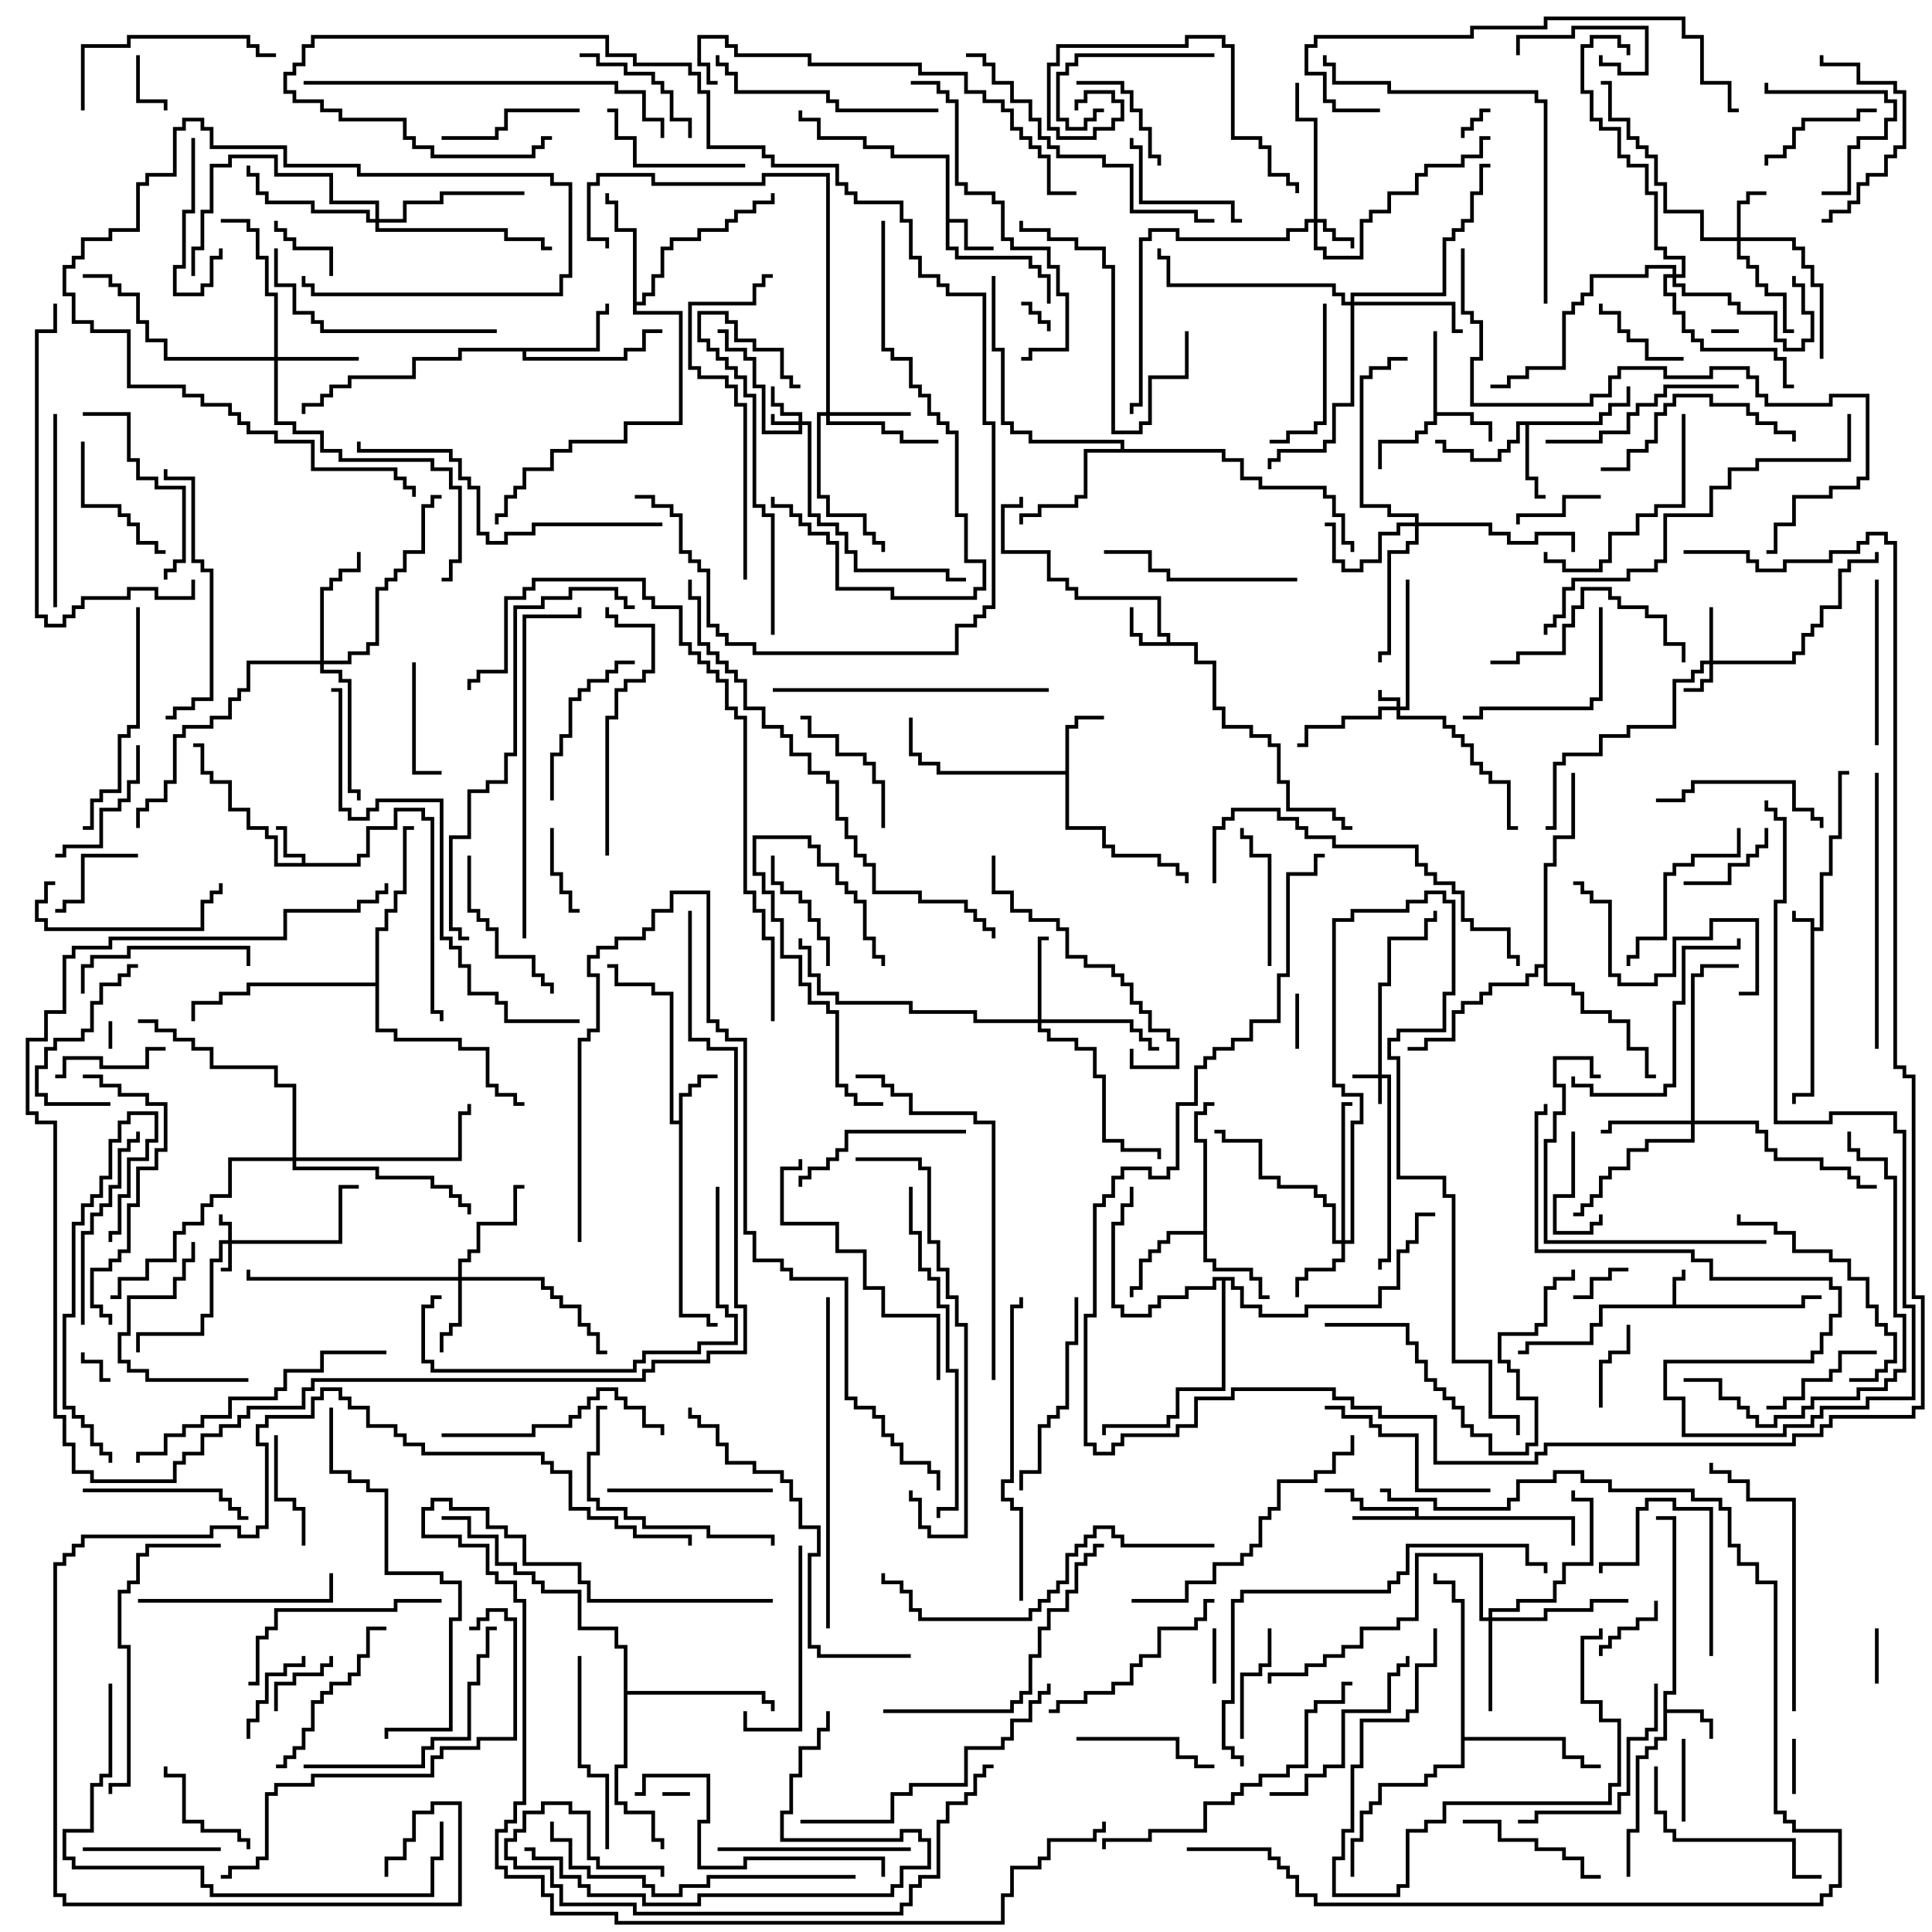 <svg version="1.1" width="105" height="105" xmlns="http://www.w3.org/2000/svg"><path d="M98.4,50.1L97.4,50.1L97.4,49.5L97.6,49.5L97.6,49.9L98.6,49.9L98.6,50.4L98.9,50.4L98.9,47.4L99.4,47.4L99.4,45.4L99.9,45.4L99.9,41.9L100.5,41.9L100.5,42.1L100.1,42.1L100.1,45.6L99.6,45.6L99.6,47.6L99.1,47.6L99.1,50.6L98.6,50.6L98.6,59.6L97.6,59.6L97.6,60L97.4,60L97.4,59.4L98.4,59.4z" stroke="none"/><path d="M90.9,70.9L90.9,69.4L91.4,69.4L91.4,69L91.6,69L91.6,69.6L91.1,69.6L91.1,70.9L97.9,70.9L97.9,70.4L99,70.4L99,70.6L98.1,70.6L98.1,71.1L87.1,71.1L87.1,72.1L86.6,72.1L86.6,73.1L83.1,73.1L83.1,73.6L82.5,73.6L82.5,73.4L82.9,73.4L82.9,72.9L86.4,72.9L86.4,71.9L86.9,71.9L86.9,70.9z" stroke="none"/><path d="M16.4,46.9L16.4,46.6L15.4,46.6L15.4,45.1L15,45.1L15,44.9L15.6,44.9L15.6,46.4L16.6,46.4L16.6,46.9L19.4,46.9L19.4,46.4L19.9,46.4L19.9,44.9L21.4,44.9L21.4,43.9L23.1,43.9L23.1,44.4L23.6,44.4L23.6,54.9L24.1,54.9L24.1,55.5L23.9,55.5L23.9,55.1L23.4,55.1L23.4,44.6L22.9,44.6L22.9,44.1L21.6,44.1L21.6,45.1L20.1,45.1L20.1,46.6L19.6,46.6L19.6,47.1L14.9,47.1L14.9,45.6L14.4,45.6L14.4,45.1L13.4,45.1L13.4,44.1L12.4,44.1L12.4,42.6L11.4,42.6L11.4,42.1L10.9,42.1L10.9,40.6L10.5,40.6L10.5,40.4L11.1,40.4L11.1,41.9L11.6,41.9L11.6,42.4L12.6,42.4L12.6,43.9L13.6,43.9L13.6,44.9L14.6,44.9L14.6,45.4L15.1,45.4L15.1,46.9z" stroke="none"/><path d="M63.4,34.9L63.4,34.6L62.9,34.6L62.9,32.6L58.4,32.6L58.4,32.1L57.9,32.1L57.9,31.6L56.9,31.6L56.9,30.1L54.4,30.1L54.4,27.4L55.4,27.4L55.4,27L55.6,27L55.6,27.6L54.6,27.6L54.6,29.9L57.1,29.9L57.1,31.4L58.1,31.4L58.1,31.9L58.6,31.9L58.6,32.4L63.1,32.4L63.1,34.4L63.6,34.4L63.6,34.9L65.1,34.9L65.1,35.9L66.1,35.9L66.1,38.4L66.6,38.4L66.6,39.4L68.1,39.4L68.1,39.9L69.1,39.9L69.1,40.4L69.6,40.4L69.6,42.4L70.1,42.4L70.1,43.9L72.6,43.9L72.6,44.4L73.1,44.4L73.1,44.9L73.5,44.9L73.5,45.1L72.9,45.1L72.9,44.6L72.4,44.6L72.4,44.1L69.9,44.1L69.9,42.6L69.4,42.6L69.4,40.6L68.9,40.6L68.9,40.1L67.9,40.1L67.9,39.6L66.4,39.6L66.4,38.6L65.9,38.6L65.9,36.1L64.9,36.1L64.9,35.1L61.9,35.1L61.9,34.6L61.4,34.6L61.4,33L61.6,33L61.6,34.4L62.1,34.4L62.1,34.9z" stroke="none"/><path d="M90.4,91.9L90.9,91.9L90.9,82.6L90,82.6L90,82.4L91.1,82.4L91.1,92.1L90.6,92.1L90.6,92.9L92.6,92.9L92.6,93.4L93.1,93.4L93.1,94.5L92.9,94.5L92.9,93.6L92.4,93.6L92.4,93.1L90.6,93.1L90.6,94.6L90.1,94.6L90.1,95.1L89.6,95.1L89.6,95.6L89.1,95.6L89.1,99.6L88.6,99.6L88.6,102L88.4,102L88.4,99.4L88.9,99.4L88.9,95.4L89.4,95.4L89.4,94.9L89.9,94.9L89.9,94.4L90.4,94.4z" stroke="none"/><path d="M51.4,8.6L48.4,8.6L48.4,8.1L46.9,8.1L46.9,7.6L44.4,7.6L44.4,6.6L43.4,6.6L43.4,6L43.6,6L43.6,6.4L44.6,6.4L44.6,7.4L47.1,7.4L47.1,7.9L48.6,7.9L48.6,8.4L51.6,8.4L51.6,11.9L52.6,11.9L52.6,13.4L54,13.4L54,13.6L52.4,13.6L52.4,12.1L51.6,12.1L51.6,13.4L52.1,13.4L52.1,13.9L56.1,13.9L56.1,14.4L56.6,14.4L56.6,14.9L57.1,14.9L57.1,16.5L56.9,16.5L56.9,15.1L56.4,15.1L56.4,14.6L55.9,14.6L55.9,14.1L51.9,14.1L51.9,13.6L51.4,13.6z" stroke="none"/><path d="M36.9,60.9L36.9,59.4L37.4,59.4L37.4,58.9L37.9,58.9L37.9,58.4L39,58.4L39,58.6L38.1,58.6L38.1,59.1L37.6,59.1L37.6,59.6L37.1,59.6L37.1,71.4L38.6,71.4L38.6,71.9L39,71.9L39,72.1L38.4,72.1L38.4,71.6L36.9,71.6L36.9,61.1L36.4,61.1L36.4,54.1L35.4,54.1L35.4,53.6L33.4,53.6L33.4,52.6L33,52.6L33,52.4L33.6,52.4L33.6,53.4L35.6,53.4L35.6,53.9L36.6,53.9L36.6,60.9z" stroke="none"/><path d="M77.9,18L78.1,18L78.1,22.4L80.1,22.4L80.1,22.9L81.1,22.9L81.1,24L80.9,24L80.9,23.1L79.9,23.1L79.9,22.6L78.1,22.6L78.1,23.1L77.6,23.1L77.6,23.6L77.1,23.6L77.1,24.1L75.1,24.1L75.1,25.5L74.9,25.5L74.9,23.9L76.9,23.9L76.9,23.4L77.4,23.4L77.4,22.9L77.9,22.9z" stroke="none"/><path d="M76.9,82.4L76.9,82.1L73.9,82.1L73.9,81.6L73.4,81.6L73.4,81.1L72,81.1L72,80.9L73.6,80.9L73.6,81.4L74.1,81.4L74.1,81.9L77.1,81.9L77.1,82.4L85.6,82.4L85.6,84L85.4,84L85.4,82.6L73.5,82.6L73.5,82.4z" stroke="none"/><path d="M57.9,41.9L57.9,39.4L58.4,39.4L58.4,38.9L60,38.9L60,39.1L58.6,39.1L58.6,39.6L58.1,39.6L58.1,44.9L60.1,44.9L60.1,45.9L60.6,45.9L60.6,46.4L63.1,46.4L63.1,46.9L64.1,46.9L64.1,47.4L64.6,47.4L64.6,48L64.4,48L64.4,47.6L63.9,47.6L63.9,47.1L62.9,47.1L62.9,46.6L60.4,46.6L60.4,46.1L59.9,46.1L59.9,45.1L57.9,45.1L57.9,42.1L50.9,42.1L50.9,41.6L49.9,41.6L49.9,41.1L49.4,41.1L49.4,39L49.6,39L49.6,40.9L50.1,40.9L50.1,41.4L51.1,41.4L51.1,41.9z" stroke="none"/><path d="M86.9,22.9L86.9,22.4L87.4,22.4L87.4,21.9L88.4,21.9L88.4,21L88.6,21L88.6,22.1L87.6,22.1L87.6,22.6L87.1,22.6L87.1,23.1L83.1,23.1L83.1,25.9L83.6,25.9L83.6,26.9L84,26.9L84,27.1L83.4,27.1L83.4,26.1L82.9,26.1L82.9,23.1L82.6,23.1L82.6,24.1L82.1,24.1L82.1,24.6L81.6,24.6L81.6,25.1L79.9,25.1L79.9,24.6L78.4,24.6L78.4,24.1L78,24.1L78,23.9L78.6,23.9L78.6,24.4L80.1,24.4L80.1,24.9L81.4,24.9L81.4,24.4L81.9,24.4L81.9,23.9L82.4,23.9L82.4,22.9z" stroke="none"/><path d="M65.4,66.9L65.4,62.1L64.9,62.1L64.9,60.4L65.4,60.4L65.4,59.9L66,59.9L66,60.1L65.6,60.1L65.6,60.6L65.1,60.6L65.1,61.9L65.6,61.9L65.6,68.4L66.1,68.4L66.1,68.9L68.1,68.9L68.1,69.4L68.6,69.4L68.6,70.4L69,70.4L69,70.6L68.4,70.6L68.4,69.6L67.9,69.6L67.9,69.1L65.9,69.1L65.9,68.6L65.4,68.6L65.4,67.1L63.6,67.1L63.6,67.6L63.1,67.6L63.1,68.1L62.6,68.1L62.6,68.6L62.1,68.6L62.1,70.1L61.6,70.1L61.6,70.5L61.4,70.5L61.4,69.9L61.9,69.9L61.9,68.4L62.4,68.4L62.4,67.9L62.9,67.9L62.9,67.4L63.4,67.4L63.4,66.9z" stroke="none"/><path d="M32.4,18.9L32.4,16.9L32.9,16.9L32.9,16.5L33.1,16.5L33.1,17.1L32.6,17.1L32.6,19.1L28.6,19.1L28.6,19.4L33.9,19.4L33.9,18.9L34.9,18.9L34.9,17.9L36,17.9L36,18.1L35.1,18.1L35.1,19.1L34.1,19.1L34.1,19.6L28.4,19.6L28.4,19.1L25.1,19.1L25.1,19.6L22.6,19.6L22.6,20.6L19.1,20.6L19.1,21.1L18.1,21.1L18.1,21.6L17.6,21.6L17.6,22.1L16.6,22.1L16.6,22.5L16.4,22.5L16.4,21.9L17.4,21.9L17.4,21.4L17.9,21.4L17.9,20.9L18.9,20.9L18.9,20.4L22.4,20.4L22.4,19.4L24.9,19.4L24.9,18.9z" stroke="none"/><path d="M34.4,12.6L33.4,12.6L33.4,11.1L32.9,11.1L32.9,10.5L33.1,10.5L33.1,10.9L33.6,10.9L33.6,12.4L34.6,12.4L34.6,16.4L34.9,16.4L34.9,15.9L35.4,15.9L35.4,14.9L35.9,14.9L35.9,13.4L36.4,13.4L36.4,12.9L37.9,12.9L37.9,12.4L39.4,12.4L39.4,11.9L39.9,11.9L39.9,11.4L40.9,11.4L40.9,10.9L41.9,10.9L41.9,10.5L42.1,10.5L42.1,11.1L41.1,11.1L41.1,11.6L40.1,11.6L40.1,12.1L39.6,12.1L39.6,12.6L38.1,12.6L38.1,13.1L36.6,13.1L36.6,13.6L36.1,13.6L36.1,15.1L35.6,15.1L35.6,16.1L35.1,16.1L35.1,16.6L34.6,16.6L34.6,16.9L37.1,16.9L37.1,23.1L34.1,23.1L34.1,24.1L31.1,24.1L31.1,24.6L30.1,24.6L30.1,25.6L28.6,25.6L28.6,26.6L28.1,26.6L28.1,27.1L27.6,27.1L27.6,28.1L27.1,28.1L27.1,28.5L26.9,28.5L26.9,27.9L27.4,27.9L27.4,26.9L27.9,26.9L27.9,26.4L28.4,26.4L28.4,25.4L29.9,25.4L29.9,24.4L30.9,24.4L30.9,23.9L33.9,23.9L33.9,22.9L36.9,22.9L36.9,17.1L34.4,17.1z" stroke="none"/><path d="M60.9,24.4L60.9,24.1L55.9,24.1L55.9,23.6L54.9,23.6L54.9,23.1L54.4,23.1L54.4,19.1L53.9,19.1L53.9,15L54.1,15L54.1,18.9L54.6,18.9L54.6,22.9L55.1,22.9L55.1,23.4L56.1,23.4L56.1,23.9L61.1,23.9L61.1,24.4L66.6,24.4L66.6,24.9L67.6,24.9L67.6,25.9L68.6,25.9L68.6,26.4L72.1,26.4L72.1,26.9L72.6,26.9L72.6,27.9L73.1,27.9L73.1,29.4L73.6,29.4L73.6,30L73.4,30L73.4,29.6L72.9,29.6L72.9,28.1L72.4,28.1L72.4,27.1L71.9,27.1L71.9,26.6L68.4,26.6L68.4,26.1L67.4,26.1L67.4,25.1L66.4,25.1L66.4,24.6L59.1,24.6L59.1,27.1L58.6,27.1L58.6,27.6L56.6,27.6L56.6,28.1L55.6,28.1L55.6,28.5L55.4,28.5L55.4,27.9L56.4,27.9L56.4,27.4L58.4,27.4L58.4,26.9L58.9,26.9L58.9,24.4z" stroke="none"/><path d="M67.1,69.4L67.1,69.9L67.6,69.9L67.6,70.9L68.6,70.9L68.6,71.4L70.9,71.4L70.9,70.9L74.9,70.9L74.9,69.9L75.9,69.9L75.9,67.9L76.4,67.9L76.4,67.4L76.9,67.4L76.9,65.9L78,65.9L78,66.1L77.1,66.1L77.1,67.6L76.6,67.6L76.6,68.1L76.1,68.1L76.1,70.1L75.1,70.1L75.1,71.1L71.1,71.1L71.1,71.6L68.4,71.6L68.4,71.1L67.4,71.1L67.4,70.1L66.9,70.1L66.9,69.6L66.6,69.6L66.6,75.6L64.1,75.6L64.1,77.1L63.6,77.1L63.6,77.6L60.1,77.6L60.1,78L59.9,78L59.9,77.4L63.4,77.4L63.4,76.9L63.9,76.9L63.9,75.4L66.4,75.4L66.4,69.6L66.1,69.6L66.1,70.1L64.6,70.1L64.6,70.6L63.1,70.6L63.1,71.1L62.6,71.1L62.6,71.6L60.9,71.6L60.9,71.1L60.4,71.1L60.4,66.4L60.9,66.4L60.9,65.4L61.4,65.4L61.4,64.5L61.6,64.5L61.6,65.6L61.1,65.6L61.1,66.6L60.6,66.6L60.6,70.9L61.1,70.9L61.1,71.4L62.4,71.4L62.4,70.9L62.9,70.9L62.9,70.4L64.4,70.4L64.4,69.9L65.9,69.9L65.9,69.4z" stroke="none"/><path d="M79.4,87.1L78.9,87.1L78.9,86.1L77.9,86.1L77.9,85.5L78.1,85.5L78.1,85.9L79.1,85.9L79.1,86.9L79.6,86.9L79.6,94.4L85.1,94.4L85.1,95.4L86.1,95.4L86.1,95.9L87,95.9L87,96.1L85.9,96.1L85.9,95.6L84.9,95.6L84.9,94.6L79.6,94.6L79.6,96.1L78.1,96.1L78.1,96.6L77.6,96.6L77.6,97.1L75.1,97.1L75.1,98.1L74.6,98.1L74.6,98.6L74.1,98.6L74.1,100.1L73.6,100.1L73.6,102L73.4,102L73.4,99.9L73.9,99.9L73.9,98.4L74.4,98.4L74.4,97.9L74.9,97.9L74.9,96.9L77.4,96.9L77.4,96.4L77.9,96.4L77.9,95.9L79.4,95.9z" stroke="none"/><path d="M33.9,89.6L33.4,89.6L33.4,88.6L31.4,88.6L31.4,86.6L29.4,86.6L29.4,86.1L28.9,86.1L28.9,85.6L27.9,85.6L27.9,85.1L26.9,85.1L26.9,83.6L25.4,83.6L25.4,82.6L24,82.6L24,82.4L25.6,82.4L25.6,83.4L27.1,83.4L27.1,84.9L28.1,84.9L28.1,85.4L29.1,85.4L29.1,85.9L29.6,85.9L29.6,86.4L31.6,86.4L31.6,88.4L33.6,88.4L33.6,89.4L34.1,89.4L34.1,91.9L41.6,91.9L41.6,92.4L42.1,92.4L42.1,93L41.9,93L41.9,92.6L41.4,92.6L41.4,92.1L34.1,92.1L34.1,96.1L33.6,96.1L33.6,97.9L34.1,97.9L34.1,98.4L35.6,98.4L35.6,99.9L36.1,99.9L36.1,100.5L35.9,100.5L35.9,100.1L35.4,100.1L35.4,98.6L33.9,98.6L33.9,98.1L33.4,98.1L33.4,95.9L33.9,95.9z" stroke="none"/><path d="M83.9,52.4L83.9,46.9L84.4,46.9L84.4,45.4L85.4,45.4L85.4,42L85.6,42L85.6,45.6L84.6,45.6L84.6,47.1L84.1,47.1L84.1,53.4L85.6,53.4L85.6,53.9L86.1,53.9L86.1,54.9L87.6,54.9L87.6,55.4L88.6,55.4L88.6,56.9L89.6,56.9L89.6,58.4L90,58.4L90,58.6L89.4,58.6L89.4,57.1L88.4,57.1L88.4,55.6L87.4,55.6L87.4,55.1L85.9,55.1L85.9,54.1L85.4,54.1L85.4,53.6L83.9,53.6L83.9,52.6L83.6,52.6L83.6,53.1L83.1,53.1L83.1,53.6L81.1,53.6L81.1,54.1L80.6,54.1L80.6,54.6L79.6,54.6L79.6,55.1L79.1,55.1L79.1,56.6L77.6,56.6L77.6,57.1L76.5,57.1L76.5,56.9L77.4,56.9L77.4,56.4L78.9,56.4L78.9,54.9L79.4,54.9L79.4,54.4L80.4,54.4L80.4,53.9L80.9,53.9L80.9,53.4L82.9,53.4L82.9,52.9L83.4,52.9L83.4,52.4z" stroke="none"/><path d="M20.4,53.4L20.4,50.4L20.9,50.4L20.9,49.4L21.4,49.4L21.4,48.4L21.9,48.4L21.9,44.9L22.5,44.9L22.5,45.1L22.1,45.1L22.1,48.6L21.6,48.6L21.6,49.6L21.1,49.6L21.1,50.6L20.6,50.6L20.6,55.9L21.6,55.9L21.6,56.4L25.1,56.4L25.1,56.9L26.6,56.9L26.6,58.9L27.1,58.9L27.1,59.4L28.1,59.4L28.1,59.9L28.5,59.9L28.5,60.1L27.9,60.1L27.9,59.6L26.9,59.6L26.9,59.1L26.4,59.1L26.4,57.1L24.9,57.1L24.9,56.6L21.4,56.6L21.4,56.1L20.4,56.1L20.4,53.6L13.6,53.6L13.6,54.1L12.1,54.1L12.1,54.6L10.6,54.6L10.6,55.5L10.4,55.5L10.4,54.4L11.9,54.4L11.9,53.9L13.4,53.9L13.4,53.4z" stroke="none"/><path d="M75.9,38.4L75.9,38.1L74.9,38.1L74.9,37.5L75.1,37.5L75.1,37.9L76.1,37.9L76.1,38.4L76.4,38.4L76.4,31.5L76.6,31.5L76.6,38.6L76.1,38.6L76.1,38.9L78.6,38.9L78.6,39.4L79.1,39.4L79.1,39.9L79.6,39.9L79.6,40.4L80.1,40.4L80.1,41.4L80.6,41.4L80.6,41.9L81.1,41.9L81.1,42.4L82.1,42.4L82.1,44.9L82.5,44.9L82.5,45.1L81.9,45.1L81.9,42.6L80.9,42.6L80.9,42.1L80.4,42.1L80.4,41.6L79.9,41.6L79.9,40.6L79.4,40.6L79.4,40.1L78.9,40.1L78.9,39.6L78.4,39.6L78.4,39.1L75.9,39.1L75.9,38.6L75.1,38.6L75.1,39.1L73.1,39.1L73.1,39.6L71.1,39.6L71.1,40.6L70.5,40.6L70.5,40.4L70.9,40.4L70.9,39.4L72.9,39.4L72.9,38.9L74.9,38.9L74.9,38.4z" stroke="none"/><path d="M74.9,58.4L74.9,53.4L75.4,53.4L75.4,50.9L77.4,50.9L77.4,49.9L77.9,49.9L77.9,49.5L78.1,49.5L78.1,50.1L77.6,50.1L77.6,51.1L75.6,51.1L75.6,53.6L75.1,53.6L75.1,58.4L75.6,58.4L75.6,68.6L75.1,68.6L75.1,69L74.9,69L74.9,68.4L75.4,68.4L75.4,58.6L75.1,58.6L75.1,60L74.9,60L74.9,58.6L73.5,58.6L73.5,58.4z" stroke="none"/><path d="M43.4,22.9L43.4,22.6L42.4,22.6L42.4,22.1L41.9,22.1L41.9,21L42.1,21L42.1,21.9L42.6,21.9L42.6,22.4L43.6,22.4L43.6,22.9L44.1,22.9L44.1,27.9L44.6,27.9L44.6,28.4L45.6,28.4L45.6,28.9L46.1,28.9L46.1,29.9L46.6,29.9L46.6,30.9L51.6,30.9L51.6,31.4L52.5,31.4L52.5,31.6L51.4,31.6L51.4,31.1L46.4,31.1L46.4,30.1L45.9,30.1L45.9,29.1L45.4,29.1L45.4,28.6L44.4,28.6L44.4,28.1L43.9,28.1L43.9,23.1L43.6,23.1L43.6,23.6L41.4,23.6L41.4,21.1L40.9,21.1L40.9,19.6L40.4,19.6L40.4,19.1L39.4,19.1L39.4,18.1L39,18.1L39,17.9L39.6,17.9L39.6,18.9L40.6,18.9L40.6,19.4L41.1,19.4L41.1,20.9L41.6,20.9L41.6,23.4L43.4,23.4L43.4,23.1L41.9,23.1L41.9,22.5L42.1,22.5L42.1,22.9z" stroke="none"/><path d="M12.4,67.4L12.4,66.6L11.9,66.6L11.9,66L12.1,66L12.1,66.4L12.6,66.4L12.6,67.4L18.4,67.4L18.4,64.4L19.5,64.4L19.5,64.6L18.6,64.6L18.6,67.6L12.6,67.6L12.6,69.1L12,69.1L12,68.9L12.4,68.9L12.4,67.6L12.1,67.6L12.1,68.6L11.6,68.6L11.6,71.6L11.1,71.6L11.1,72.6L7.6,72.6L7.6,73.5L7.4,73.5L7.4,72.4L10.9,72.4L10.9,71.4L11.4,71.4L11.4,68.4L11.9,68.4L11.9,67.4z" stroke="none"/><path d="M92.9,35.9L92.9,33L93.1,33L93.1,35.9L97.4,35.9L97.4,35.4L97.9,35.4L97.9,34.4L98.4,34.4L98.4,33.9L98.9,33.9L98.9,32.9L99.9,32.9L99.9,30.9L100.4,30.9L100.4,30.4L101.9,30.4L101.9,30L102.1,30L102.1,30.6L100.6,30.6L100.6,31.1L100.1,31.1L100.1,33.1L99.1,33.1L99.1,34.1L98.6,34.1L98.6,34.6L98.1,34.6L98.1,35.6L97.6,35.6L97.6,36.1L93.1,36.1L93.1,37.1L92.6,37.1L92.6,37.6L91.5,37.6L91.5,37.4L92.4,37.4L92.4,36.9L92.9,36.9L92.9,36.1L92.6,36.1L92.6,36.6L92.1,36.6L92.1,37.1L91.1,37.1L91.1,39.6L88.6,39.6L88.6,40.1L87.1,40.1L87.1,41.1L85.1,41.1L85.1,41.6L84.6,41.6L84.6,45.1L84,45.1L84,44.9L84.4,44.9L84.4,41.4L84.9,41.4L84.9,40.9L86.9,40.9L86.9,39.9L88.4,39.9L88.4,39.4L90.9,39.4L90.9,36.9L91.9,36.9L91.9,36.4L92.4,36.4L92.4,35.9z" stroke="none"/><path d="M71.4,11.9L71.4,6.6L70.4,6.6L70.4,4.5L70.6,4.5L70.6,6.4L71.6,6.4L71.6,11.9L72.1,11.9L72.1,12.4L72.6,12.4L72.6,12.9L73.6,12.9L73.6,13.5L73.4,13.5L73.4,13.1L72.4,13.1L72.4,12.6L71.9,12.6L71.9,12.1L71.6,12.1L71.6,13.4L72.1,13.4L72.1,13.9L73.9,13.9L73.9,11.9L74.4,11.9L74.4,11.4L75.4,11.4L75.4,10.4L76.9,10.4L76.9,9.4L77.4,9.4L77.4,8.9L79.4,8.9L79.4,8.4L80.4,8.4L80.4,7.4L81,7.4L81,7.6L80.6,7.6L80.6,8.6L79.6,8.6L79.6,9.1L77.6,9.1L77.6,9.6L77.1,9.6L77.1,10.6L75.6,10.6L75.6,11.6L74.6,11.6L74.6,12.1L74.1,12.1L74.1,14.1L71.9,14.1L71.9,13.6L71.4,13.6L71.4,12.1L71.1,12.1L71.1,12.6L70.1,12.6L70.1,13.1L63.9,13.1L63.9,12.6L62.6,12.6L62.6,13.1L62.1,13.1L62.1,22.1L61.6,22.1L61.6,22.5L61.4,22.5L61.4,21.9L61.9,21.9L61.9,12.9L62.4,12.9L62.4,12.4L64.1,12.4L64.1,12.9L69.9,12.9L69.9,12.4L70.9,12.4L70.9,11.9z" stroke="none"/><path d="M94.4,12.9L94.4,10.9L94.9,10.9L94.9,10.4L96,10.4L96,10.6L95.1,10.6L95.1,11.1L94.6,11.1L94.6,12.9L97.6,12.9L97.6,13.4L98.1,13.4L98.1,14.4L98.6,14.4L98.6,15.4L99.1,15.4L99.1,19.5L98.9,19.5L98.9,15.6L98.4,15.6L98.4,14.6L97.9,14.6L97.9,13.6L97.4,13.6L97.4,13.1L94.6,13.1L94.6,13.9L95.1,13.9L95.1,14.4L95.6,14.4L95.6,15.4L96.1,15.4L96.1,15.9L97.1,15.9L97.1,17.9L97.5,17.9L97.5,18.1L96.9,18.1L96.9,16.1L95.9,16.1L95.9,15.6L95.4,15.6L95.4,14.6L94.9,14.6L94.9,14.1L94.4,14.1L94.4,13.1L92.4,13.1L92.4,11.6L90.4,11.6L90.4,10.1L89.9,10.1L89.9,8.6L89.4,8.6L89.4,8.1L88.9,8.1L88.9,7.6L88.4,7.6L88.4,6.6L87.4,6.6L87.4,4.6L87,4.6L87,4.4L87.6,4.4L87.6,6.4L88.6,6.4L88.6,7.4L89.1,7.4L89.1,7.9L89.6,7.9L89.6,8.4L90.1,8.4L90.1,9.9L90.6,9.9L90.6,11.4L92.6,11.4L92.6,12.9z" stroke="none"/><path d="M72.9,67.4L72.9,59.9L73.5,59.9L73.5,60.1L73.1,60.1L73.1,67.4L73.4,67.4L73.4,60.9L73.9,60.9L73.9,59.6L72.9,59.6L72.9,59.1L72.4,59.1L72.4,49.9L73.4,49.9L73.4,49.4L76.4,49.4L76.4,48.9L77.4,48.9L77.4,48.4L78.6,48.4L78.6,48.9L79.1,48.9L79.1,54.1L78.6,54.1L78.6,56.1L76.1,56.1L76.1,56.6L75.6,56.6L75.6,57.4L76.1,57.4L76.1,63.9L78.6,63.9L78.6,64.9L79.1,64.9L79.1,73.9L81.1,73.9L81.1,76.9L82.6,76.9L82.6,78L82.4,78L82.4,77.1L80.9,77.1L80.9,74.1L78.9,74.1L78.9,65.1L78.4,65.1L78.4,64.1L75.9,64.1L75.9,57.6L75.4,57.6L75.4,56.4L75.9,56.4L75.9,55.9L78.4,55.9L78.4,53.9L78.9,53.9L78.9,49.1L78.4,49.1L78.4,48.6L77.6,48.6L77.6,49.1L76.6,49.1L76.6,49.6L73.6,49.6L73.6,50.1L72.6,50.1L72.6,58.9L73.1,58.9L73.1,59.4L74.1,59.4L74.1,61.1L73.6,61.1L73.6,67.6L73.1,67.6L73.1,68.6L72.6,68.6L72.6,69.1L71.1,69.1L71.1,69.6L70.6,69.6L70.6,70.5L70.4,70.5L70.4,69.4L70.9,69.4L70.9,68.9L72.4,68.9L72.4,68.4L72.9,68.4L72.9,67.6L72.4,67.6L72.4,65.6L71.9,65.6L71.9,65.1L71.4,65.1L71.4,64.6L69.4,64.6L69.4,64.1L68.4,64.1L68.4,62.1L66.4,62.1L66.4,61.6L66,61.6L66,61.4L66.6,61.4L66.6,61.9L68.6,61.9L68.6,63.9L69.6,63.9L69.6,64.4L71.6,64.4L71.6,64.9L72.1,64.9L72.1,65.4L72.6,65.4L72.6,67.4z" stroke="none"/><path d="M24.9,69.4L24.9,68.4L25.4,68.4L25.4,67.9L25.9,67.9L25.9,66.4L27.9,66.4L27.9,64.4L28.5,64.4L28.5,64.6L28.1,64.6L28.1,66.6L26.1,66.6L26.1,68.1L25.6,68.1L25.6,68.6L25.1,68.6L25.1,69.4L29.6,69.4L29.6,69.9L30.1,69.9L30.1,70.4L30.6,70.4L30.6,70.9L31.6,70.9L31.6,71.9L32.1,71.9L32.1,72.4L32.6,72.4L32.6,73.4L33,73.4L33,73.6L32.4,73.6L32.4,72.6L31.9,72.6L31.9,72.1L31.4,72.1L31.4,71.1L30.4,71.1L30.4,70.6L29.9,70.6L29.9,70.1L29.4,70.1L29.4,69.6L25.1,69.6L25.1,72.1L24.6,72.1L24.6,72.6L24.1,72.6L24.1,73.5L23.9,73.5L23.9,72.4L24.4,72.4L24.4,71.9L24.9,71.9L24.9,69.6L13.4,69.6L13.4,69L13.6,69L13.6,69.4z" stroke="none"/><path d="M14.9,19.4L14.9,16.1L14.4,16.1L14.4,14.1L13.9,14.1L13.9,12.6L13.4,12.6L13.4,12.1L12,12.1L12,11.9L13.6,11.9L13.6,12.4L14.1,12.4L14.1,13.9L14.6,13.9L14.6,15.9L15.1,15.9L15.1,19.4L19.5,19.4L19.5,19.6L15.1,19.6L15.1,22.9L16.1,22.9L16.1,23.4L17.6,23.4L17.6,24.4L18.6,24.4L18.6,24.9L23.6,24.9L23.6,25.4L24.6,25.4L24.6,26.4L25.1,26.4L25.1,30.6L24.6,30.6L24.6,31.6L24,31.6L24,31.4L24.4,31.4L24.4,30.4L24.9,30.4L24.9,26.6L24.4,26.6L24.4,25.6L23.4,25.6L23.4,25.1L18.4,25.1L18.4,24.6L17.4,24.6L17.4,23.6L15.9,23.6L15.9,23.1L14.9,23.1L14.9,19.6L8.9,19.6L8.9,18.6L7.9,18.6L7.9,17.6L7.4,17.6L7.4,16.1L6.4,16.1L6.4,15.6L5.9,15.6L5.9,15.1L4.5,15.1L4.5,14.9L6.1,14.9L6.1,15.4L6.6,15.4L6.6,15.9L7.6,15.9L7.6,17.4L8.1,17.4L8.1,18.4L9.1,18.4L9.1,19.4z" stroke="none"/><path d="M44.9,22.4L44.9,9.6L41.6,9.6L41.6,10.1L35.4,10.1L35.4,9.6L32.6,9.6L32.6,10.1L32.1,10.1L32.1,12.9L33.1,12.9L33.1,13.5L32.9,13.5L32.9,13.1L31.9,13.1L31.9,9.9L32.4,9.9L32.4,9.4L35.6,9.4L35.6,9.9L41.4,9.9L41.4,9.4L45.1,9.4L45.1,22.4L49.5,22.4L49.5,22.6L45.1,22.6L45.1,22.9L48.1,22.9L48.1,23.4L49.1,23.4L49.1,23.9L51,23.9L51,24.1L48.9,24.1L48.9,23.6L47.9,23.6L47.9,23.1L44.9,23.1L44.9,22.6L44.6,22.6L44.6,26.9L45.1,26.9L45.1,27.9L47.1,27.9L47.1,28.9L47.6,28.9L47.6,29.4L48.1,29.4L48.1,30L47.9,30L47.9,29.6L47.4,29.6L47.4,29.1L46.9,29.1L46.9,28.1L44.9,28.1L44.9,27.1L44.4,27.1L44.4,22.4z" stroke="none"/><path d="M56.4,55.4L56.4,50.9L57,50.9L57,51.1L56.6,51.1L56.6,55.4L61.6,55.4L61.6,55.9L62.1,55.9L62.1,56.4L62.6,56.4L62.6,56.9L63,56.9L63,57.1L62.4,57.1L62.4,56.6L61.9,56.6L61.9,56.1L61.4,56.1L61.4,55.6L56.6,55.6L56.6,55.9L57.1,55.9L57.1,56.4L58.6,56.4L58.6,56.9L59.6,56.9L59.6,58.4L60.1,58.4L60.1,61.9L61.1,61.9L61.1,62.4L63.1,62.4L63.1,63L62.9,63L62.9,62.6L60.9,62.6L60.9,62.1L59.9,62.1L59.9,58.6L59.4,58.6L59.4,57.1L58.4,57.1L58.4,56.6L56.9,56.6L56.9,56.1L56.4,56.1L56.4,55.6L52.9,55.6L52.9,55.1L49.4,55.1L49.4,54.6L45.4,54.6L45.4,54.1L44.4,54.1L44.4,53.1L43.9,53.1L43.9,51.6L43.4,51.6L43.4,51L43.6,51L43.6,51.4L44.1,51.4L44.1,52.9L44.6,52.9L44.6,53.9L45.6,53.9L45.6,54.4L49.6,54.4L49.6,54.9L53.1,54.9L53.1,55.4z" stroke="none"/><path d="M76.9,28.4L76.9,28.1L75.4,28.1L75.4,27.6L73.9,27.6L73.9,20.4L74.4,20.4L74.4,19.9L75.4,19.9L75.4,19.4L76.5,19.4L76.5,19.6L75.6,19.6L75.6,20.1L74.6,20.1L74.6,20.6L74.1,20.6L74.1,27.4L75.6,27.4L75.6,27.9L77.1,27.9L77.1,28.4L81.1,28.4L81.1,28.9L82.1,28.9L82.1,29.4L83.4,29.4L83.4,28.9L85.6,28.9L85.6,30L85.4,30L85.4,29.1L83.6,29.1L83.6,29.6L81.9,29.6L81.9,29.1L80.9,29.1L80.9,28.6L77.1,28.6L77.1,29.6L76.6,29.6L76.6,30.1L75.6,30.1L75.6,35.6L75.1,35.6L75.1,36L74.9,36L74.9,35.4L75.4,35.4L75.4,29.9L76.4,29.9L76.4,29.4L76.9,29.4L76.9,28.6L76.1,28.6L76.1,29.1L75.1,29.1L75.1,30.6L74.1,30.6L74.1,31.1L72.9,31.1L72.9,30.6L72.4,30.6L72.4,28.6L72,28.6L72,28.4L72.6,28.4L72.6,30.4L73.1,30.4L73.1,30.9L73.9,30.9L73.9,30.4L74.9,30.4L74.9,28.9L75.9,28.9L75.9,28.4z" stroke="none"/><path d="M80.9,87.9L80.9,87.4L82.4,87.4L82.4,86.9L84.4,86.9L84.4,85.9L84.9,85.9L84.9,84.9L86.4,84.9L86.4,81.6L85.4,81.6L85.4,81L85.6,81L85.6,81.4L86.6,81.4L86.6,85.1L85.1,85.1L85.1,86.1L84.6,86.1L84.6,87.1L82.6,87.1L82.6,87.6L81.1,87.6L81.1,87.9L83.9,87.9L83.9,87.4L86.4,87.4L86.4,86.9L88.5,86.9L88.5,87.1L86.6,87.1L86.6,87.6L84.1,87.6L84.1,88.1L81.1,88.1L81.1,93L80.9,93L80.9,88.1L80.4,88.1L80.4,84.6L77.1,84.6L77.1,88.1L76.1,88.1L76.1,88.6L74.1,88.6L74.1,89.6L73.1,89.6L73.1,90.1L72.1,90.1L72.1,90.6L71.1,90.6L71.1,91.1L69.1,91.1L69.1,91.5L68.9,91.5L68.9,90.9L70.9,90.9L70.9,90.4L71.9,90.4L71.9,89.9L72.9,89.9L72.9,89.4L73.9,89.4L73.9,88.4L75.9,88.4L75.9,87.9L76.9,87.9L76.9,84.4L80.6,84.4L80.6,87.9z" stroke="none"/><path d="M91.9,60.9L91.9,52.9L92.4,52.9L92.4,52.4L94.5,52.4L94.5,52.6L92.6,52.6L92.6,53.1L92.1,53.1L92.1,60.9L95.6,60.9L95.6,61.4L96.1,61.4L96.1,62.4L96.6,62.4L96.6,62.9L99.1,62.9L99.1,63.4L100.6,63.4L100.6,63.9L101.1,63.9L101.1,64.4L102,64.4L102,64.6L100.9,64.6L100.9,64.1L100.4,64.1L100.4,63.6L98.9,63.6L98.9,63.1L96.4,63.1L96.4,62.6L95.9,62.6L95.9,61.6L95.4,61.6L95.4,61.1L92.1,61.1L92.1,62.1L89.6,62.1L89.6,62.6L88.6,62.6L88.6,63.6L87.6,63.6L87.6,64.1L87.1,64.1L87.1,65.1L86.6,65.1L86.6,65.6L86.1,65.6L86.1,66.1L85.5,66.1L85.5,65.9L85.9,65.9L85.9,65.4L86.4,65.4L86.4,64.9L86.9,64.9L86.9,63.9L87.4,63.9L87.4,63.4L88.4,63.4L88.4,62.4L89.4,62.4L89.4,61.9L91.9,61.9L91.9,61.1L87.6,61.1L87.6,61.6L87,61.6L87,61.4L87.4,61.4L87.4,60.9z" stroke="none"/><path d="M73.4,16.4L73.4,15.9L78.4,15.9L78.4,12.9L78.9,12.9L78.9,12.4L79.4,12.4L79.4,11.9L79.9,11.9L79.9,10.4L80.4,10.4L80.4,8.9L81,8.9L81,9.1L80.6,9.1L80.6,10.6L80.1,10.6L80.1,12.1L79.6,12.1L79.6,12.6L79.1,12.6L79.1,13.1L78.6,13.1L78.6,16.1L73.6,16.1L73.6,16.4L79.1,16.4L79.1,17.9L79.5,17.9L79.5,18.1L78.9,18.1L78.9,16.6L73.6,16.6L73.6,22.1L72.6,22.1L72.6,24.1L72.1,24.1L72.1,24.6L69.6,24.6L69.6,25.1L69.1,25.1L69.1,25.5L68.9,25.5L68.9,24.9L69.4,24.9L69.4,24.4L71.9,24.4L71.9,23.9L72.4,23.9L72.4,21.9L73.4,21.9L73.4,16.6L72.9,16.6L72.9,16.1L72.4,16.1L72.4,15.6L63.4,15.6L63.4,14.1L62.9,14.1L62.9,13.5L63.1,13.5L63.1,13.9L63.6,13.9L63.6,15.4L72.6,15.4L72.6,15.9L73.1,15.9L73.1,16.4z" stroke="none"/><path d="M17.4,35.9L17.4,31.9L17.9,31.9L17.9,31.4L18.4,31.4L18.4,30.9L19.4,30.9L19.4,30L19.6,30L19.6,31.1L18.6,31.1L18.6,31.6L18.1,31.6L18.1,32.1L17.6,32.1L17.6,35.9L18.9,35.9L18.9,35.4L19.9,35.4L19.9,34.9L20.4,34.9L20.4,31.9L20.9,31.9L20.9,31.4L21.4,31.4L21.4,30.9L21.9,30.9L21.9,29.9L22.9,29.9L22.9,27.4L23.4,27.4L23.4,26.9L24,26.9L24,27.1L23.6,27.1L23.6,27.6L23.1,27.6L23.1,30.1L22.1,30.1L22.1,31.1L21.6,31.1L21.6,31.6L21.1,31.6L21.1,32.1L20.6,32.1L20.6,35.1L20.1,35.1L20.1,35.6L19.1,35.6L19.1,36.1L17.6,36.1L17.6,36.4L18.6,36.4L18.6,36.9L19.1,36.9L19.1,42.9L19.6,42.9L19.6,43.5L19.4,43.5L19.4,43.1L18.9,43.1L18.9,37.1L18.4,37.1L18.4,36.6L17.4,36.6L17.4,36.1L13.6,36.1L13.6,37.6L13.1,37.6L13.1,38.1L12.6,38.1L12.6,39.1L11.6,39.1L11.6,39.6L10.1,39.6L10.1,40.1L9.6,40.1L9.6,42.6L9.1,42.6L9.1,43.6L8.1,43.6L8.1,44.1L7.6,44.1L7.6,45L7.4,45L7.4,43.9L7.9,43.9L7.9,43.4L8.9,43.4L8.9,42.4L9.4,42.4L9.4,39.9L9.9,39.9L9.9,39.4L11.4,39.4L11.4,38.9L12.4,38.9L12.4,37.9L12.9,37.9L12.9,37.4L13.4,37.4L13.4,35.9z" stroke="none"/><path d="M90.9,14.9L90.9,14.6L89.6,14.6L89.6,15.1L86.6,15.1L86.6,16.1L86.1,16.1L86.1,16.6L85.6,16.6L85.6,17.1L85.1,17.1L85.1,20.1L83.1,20.1L83.1,20.6L82.1,20.6L82.1,21.1L81,21.1L81,20.9L81.9,20.9L81.9,20.4L82.9,20.4L82.9,19.9L84.9,19.9L84.9,16.9L85.4,16.9L85.4,16.4L85.9,16.4L85.9,15.9L86.4,15.9L86.4,14.9L89.4,14.9L89.4,14.4L91.1,14.4L91.1,14.9L91.4,14.9L91.4,14.1L90.4,14.1L90.4,13.6L89.9,13.6L89.9,10.6L89.4,10.6L89.4,9.1L88.4,9.1L88.4,8.6L87.9,8.6L87.9,7.1L86.9,7.1L86.9,6.6L86.4,6.6L86.4,5.1L85.9,5.1L85.9,2.4L86.4,2.4L86.4,1.9L88.1,1.9L88.1,2.4L88.6,2.4L88.6,3L88.4,3L88.4,2.6L87.9,2.6L87.9,2.1L86.6,2.1L86.6,2.6L86.1,2.6L86.1,4.9L86.6,4.9L86.6,6.4L87.1,6.4L87.1,6.9L88.1,6.9L88.1,8.4L88.6,8.4L88.6,8.9L89.6,8.9L89.6,10.4L90.1,10.4L90.1,13.4L90.6,13.4L90.6,13.9L91.6,13.9L91.6,15.1L91.1,15.1L91.1,15.4L91.6,15.4L91.6,15.9L94.1,15.9L94.1,16.4L94.6,16.4L94.6,16.9L96.6,16.9L96.6,18.4L97.1,18.4L97.1,18.9L97.9,18.9L97.9,18.4L98.4,18.4L98.4,17.1L97.9,17.1L97.9,15.6L97.4,15.6L97.4,15L97.6,15L97.6,15.4L98.1,15.4L98.1,16.9L98.6,16.9L98.6,18.6L98.1,18.6L98.1,19.1L96.9,19.1L96.9,18.6L96.4,18.6L96.4,17.1L94.4,17.1L94.4,16.6L93.9,16.6L93.9,16.1L91.4,16.1L91.4,15.6L90.9,15.6L90.9,15.1L90.6,15.1L90.6,15.9L91.1,15.9L91.1,16.9L91.6,16.9L91.6,17.9L92.1,17.9L92.1,18.4L92.6,18.4L92.6,18.9L96.6,18.9L96.6,19.4L97.1,19.4L97.1,20.9L97.5,20.9L97.5,21.1L96.9,21.1L96.9,19.6L96.4,19.6L96.4,19.1L92.4,19.1L92.4,18.6L91.9,18.6L91.9,18.1L91.4,18.1L91.4,17.1L90.9,17.1L90.9,16.1L90.4,16.1L90.4,14.9z" stroke="none"/><path d="M20.4,11.9L20.4,11.1L17.9,11.1L17.9,9.6L14.9,9.6L14.9,8.6L12.6,8.6L12.6,9.1L11.6,9.1L11.6,11.6L11.1,11.6L11.1,13.6L10.6,13.6L10.6,15L10.4,15L10.4,13.4L10.9,13.4L10.9,11.4L11.4,11.4L11.4,8.9L12.4,8.9L12.4,8.4L15.1,8.4L15.1,9.4L18.1,9.4L18.1,10.9L20.6,10.9L20.6,11.9L21.9,11.9L21.9,10.9L23.9,10.9L23.9,10.4L28.5,10.4L28.5,10.6L24.1,10.6L24.1,11.1L22.1,11.1L22.1,12.1L20.6,12.1L20.6,12.4L27.6,12.4L27.6,12.9L29.6,12.9L29.6,13.4L30,13.4L30,13.6L29.4,13.6L29.4,13.1L27.4,13.1L27.4,12.6L20.4,12.6L20.4,12.1L19.9,12.1L19.9,11.6L16.9,11.6L16.9,11.1L14.4,11.1L14.4,10.6L13.9,10.6L13.9,9.6L13.4,9.6L13.4,9L13.6,9L13.6,9.4L14.1,9.4L14.1,10.4L14.6,10.4L14.6,10.9L17.1,10.9L17.1,11.4L20.1,11.4L20.1,11.9z" stroke="none"/><path d="M15.9,62.9L15.9,59.1L14.9,59.1L14.9,58.1L11.4,58.1L11.4,57.1L10.4,57.1L10.4,56.6L9.4,56.6L9.4,56.1L8.4,56.1L8.4,55.6L7.5,55.6L7.5,55.4L8.6,55.4L8.6,55.9L9.6,55.9L9.6,56.4L10.6,56.4L10.6,56.9L11.6,56.9L11.6,57.9L15.1,57.9L15.1,58.9L16.1,58.9L16.1,62.9L24.9,62.9L24.9,60.4L25.4,60.4L25.4,60L25.6,60L25.6,60.6L25.1,60.6L25.1,63.1L16.1,63.1L16.1,63.4L20.6,63.4L20.6,63.9L23.6,63.9L23.6,64.4L24.6,64.4L24.6,64.9L25.1,64.9L25.1,65.4L25.6,65.4L25.6,66L25.4,66L25.4,65.6L24.9,65.6L24.9,65.1L24.4,65.1L24.4,64.6L23.4,64.6L23.4,64.1L20.4,64.1L20.4,63.6L15.9,63.6L15.9,63.1L12.6,63.1L12.6,65.1L11.6,65.1L11.6,65.6L11.1,65.6L11.1,66.6L10.1,66.6L10.1,67.1L9.6,67.1L9.6,68.6L8.1,68.6L8.1,69.6L6.6,69.6L6.6,70.6L6,70.6L6,70.4L6.4,70.4L6.4,69.4L7.9,69.4L7.9,68.4L9.4,68.4L9.4,66.9L9.9,66.9L9.9,66.4L10.9,66.4L10.9,65.4L11.4,65.4L11.4,64.9L12.4,64.9L12.4,62.9z" stroke="none"/><path d="M5.9,55.5L6.1,55.5L6.1,57L5.9,57z" stroke="none"/><path d="M36,97.6L36,97.4L37.5,97.4L37.5,97.6z" stroke="none"/><path d="M94.5,17.9L94.5,18.1L93,18.1L93,17.9z" stroke="none"/><path d="M57.1,18L56.9,18L56.9,17.6L56.4,17.6L56.4,17.1L55.9,17.1L55.9,16.6L55.5,16.6L55.5,16.4L56.1,16.4L56.1,16.9L56.6,16.9L56.6,17.4L57.1,17.4z" stroke="none"/><path d="M6,74.9L6,75.1L5.4,75.1L5.4,74.1L4.4,74.1L4.4,73.5L4.6,73.5L4.6,73.9L5.6,73.9L5.6,74.9z" stroke="none"/><path d="M79.6,7.5L79.4,7.5L79.4,6.9L79.9,6.9L79.9,6.4L80.4,6.4L80.4,5.9L81,5.9L81,6.1L80.6,6.1L80.6,6.6L80.1,6.6L80.1,7.1L79.6,7.1z" stroke="none"/><path d="M97.4,94.5L97.6,94.5L97.6,97.5L97.4,97.5z" stroke="none"/><path d="M70.6,57L70.4,57L70.4,54L70.6,54z" stroke="none"/><path d="M102.1,91.5L101.9,91.5L101.9,88.5L102.1,88.5z" stroke="none"/><path d="M66.1,91.5L65.9,91.5L65.9,88.5L66.1,88.5z" stroke="none"/><path d="M85.5,70.6L85.5,70.4L86.4,70.4L86.4,69.4L87.4,69.4L87.4,68.9L88.5,68.9L88.5,69.1L87.6,69.1L87.6,69.6L86.6,69.6L86.6,70.6z" stroke="none"/><path d="M7.4,3L7.6,3L7.6,5.4L9.1,5.4L9.1,6L8.9,6L8.9,5.6L7.4,5.6z" stroke="none"/><path d="M87.1,90L86.9,90L86.9,89.4L87.4,89.4L87.4,88.9L87.9,88.9L87.9,88.4L88.9,88.4L88.9,87.9L89.9,87.9L89.9,87L90.1,87L90.1,88.1L89.1,88.1L89.1,88.6L88.1,88.6L88.1,89.1L87.6,89.1L87.6,89.6L87.1,89.6z" stroke="none"/><path d="M17.9,90L18.1,90L18.1,90.6L17.6,90.6L17.6,91.1L16.1,91.1L16.1,91.6L15.1,91.6L15.1,93L14.9,93L14.9,91.4L15.9,91.4L15.9,90.9L17.4,90.9L17.4,90.4L17.9,90.4z" stroke="none"/><path d="M14.9,12L15.1,12L15.1,12.4L15.6,12.4L15.6,12.9L16.1,12.9L16.1,13.4L18.1,13.4L18.1,15L17.9,15L17.9,13.6L15.9,13.6L15.9,13.1L15.4,13.1L15.4,12.6L14.9,12.6z" stroke="none"/><path d="M91.6,99L91.4,99L91.4,94.5L91.6,94.5z" stroke="none"/><path d="M86.9,3L87.1,3L87.1,3.4L88.1,3.4L88.1,3.9L89.4,3.9L89.4,1.6L85.6,1.6L85.6,2.1L82.6,2.1L82.6,3L82.4,3L82.4,1.9L85.4,1.9L85.4,1.4L89.6,1.4L89.6,4.1L87.9,4.1L87.9,3.6L86.9,3.6z" stroke="none"/><path d="M85.4,61.5L85.6,61.5L85.6,65.1L84.6,65.1L84.6,66.9L86.4,66.9L86.4,66.4L86.9,66.4L86.9,66L87.1,66L87.1,66.6L86.6,66.6L86.6,67.1L84.4,67.1L84.4,64.9L85.4,64.9z" stroke="none"/><path d="M31.5,49.4L31.5,49.6L30.9,49.6L30.9,48.6L30.4,48.6L30.4,47.6L29.9,47.6L29.9,45L30.1,45L30.1,47.4L30.6,47.4L30.6,48.4L31.1,48.4L31.1,49.4z" stroke="none"/><path d="M87,26.9L87,27.1L85.1,27.1L85.1,28.1L82.6,28.1L82.6,28.5L82.4,28.5L82.4,27.9L84.9,27.9L84.9,26.9z" stroke="none"/><path d="M88.4,72L88.6,72L88.6,73.6L87.6,73.6L87.6,74.1L87.1,74.1L87.1,76.5L86.9,76.5L86.9,73.9L87.4,73.9L87.4,73.4L88.4,73.4z" stroke="none"/><path d="M91.5,19.4L91.5,19.6L89.4,19.6L89.4,18.6L88.4,18.6L88.4,18.1L87.9,18.1L87.9,17.1L86.9,17.1L86.9,16.5L87.1,16.5L87.1,16.9L88.1,16.9L88.1,17.9L88.6,17.9L88.6,18.4L89.6,18.4L89.6,19.4z" stroke="none"/><path d="M7.5,46.4L7.5,46.6L4.6,46.6L4.6,49.1L3.6,49.1L3.6,49.6L3,49.6L3,49.4L3.4,49.4L3.4,48.9L4.4,48.9L4.4,46.4z" stroke="none"/><path d="M16.4,90L16.6,90L16.6,90.6L15.6,90.6L15.6,91.1L14.6,91.1L14.6,92.6L14.1,92.6L14.1,93.6L13.6,93.6L13.6,94.5L13.4,94.5L13.4,93.4L13.9,93.4L13.9,92.4L14.4,92.4L14.4,90.9L15.4,90.9L15.4,90.4L16.4,90.4z" stroke="none"/><path d="M95.9,45L96.1,45L96.1,46.1L95.6,46.1L95.6,46.6L95.1,46.6L95.1,47.1L94.1,47.1L94.1,48.1L91.5,48.1L91.5,47.9L93.9,47.9L93.9,46.9L94.9,46.9L94.9,46.4L95.4,46.4L95.4,45.9L95.9,45.9z" stroke="none"/><path d="M22.4,36L22.6,36L22.6,41.9L24,41.9L24,42.1L22.4,42.1z" stroke="none"/><path d="M68.9,88.5L69.1,88.5L69.1,90.6L68.6,90.6L68.6,91.1L67.6,91.1L67.6,94.5L67.4,94.5L67.4,90.9L68.4,90.9L68.4,90.4L68.9,90.4z" stroke="none"/><path d="M14.9,78L15.1,78L15.1,81.4L16.1,81.4L16.1,81.9L16.6,81.9L16.6,84L16.4,84L16.4,82.1L15.9,82.1L15.9,81.6L14.9,81.6z" stroke="none"/><path d="M3,58.6L3,58.4L3.4,58.4L3.4,57.4L5.6,57.4L5.6,57.9L7.9,57.9L7.9,56.9L9,56.9L9,57.1L8.1,57.1L8.1,58.1L5.4,58.1L5.4,57.6L3.6,57.6L3.6,58.6z" stroke="none"/><path d="M10.4,7.5L10.6,7.5L10.6,11.6L10.1,11.6L10.1,14.6L9.6,14.6L9.6,15.9L10.9,15.9L10.9,15.4L11.4,15.4L11.4,13.9L11.9,13.9L11.9,13.5L12.1,13.5L12.1,14.1L11.6,14.1L11.6,15.6L11.1,15.6L11.1,16.1L9.4,16.1L9.4,14.4L9.9,14.4L9.9,11.4L10.4,11.4z" stroke="none"/><path d="M58.5,4.6L58.5,4.4L61.1,4.4L61.1,4.9L61.6,4.9L61.6,5.9L62.1,5.9L62.1,6.9L62.6,6.9L62.6,8.4L63.1,8.4L63.1,9L62.9,9L62.9,8.6L62.4,8.6L62.4,7.1L61.9,7.1L61.9,6.1L61.4,6.1L61.4,5.1L60.9,5.1L60.9,4.6z" stroke="none"/><path d="M13.6,100.5L13.4,100.5L13.4,100.1L12.9,100.1L12.9,99.6L10.9,99.6L10.9,99.1L9.9,99.1L9.9,96.6L8.9,96.6L8.9,96L9.1,96L9.1,96.4L10.1,96.4L10.1,98.9L11.1,98.9L11.1,99.4L13.1,99.4L13.1,99.9L13.6,99.9z" stroke="none"/><path d="M96.1,9L95.9,9L95.9,8.4L96.9,8.4L96.9,7.9L97.4,7.9L97.4,6.9L97.9,6.9L97.9,6.4L100.9,6.4L100.9,5.9L102,5.9L102,6.1L101.1,6.1L101.1,6.6L98.1,6.6L98.1,7.1L97.6,7.1L97.6,8.1L97.1,8.1L97.1,8.6L96.1,8.6z" stroke="none"/><path d="M99,10.6L99,10.4L100.4,10.4L100.4,7.9L100.9,7.9L100.9,7.4L102.4,7.4L102.4,6.4L102.9,6.4L102.9,5.6L102.4,5.6L102.4,5.1L95.9,5.1L95.9,4.5L96.1,4.5L96.1,4.9L102.6,4.9L102.6,5.4L103.1,5.4L103.1,6.6L102.6,6.6L102.6,7.6L101.1,7.6L101.1,8.1L100.6,8.1L100.6,10.6z" stroke="none"/><path d="M41.9,46.5L42.1,46.5L42.1,47.9L42.6,47.9L42.6,48.4L43.6,48.4L43.6,48.9L44.1,48.9L44.1,49.9L44.6,49.9L44.6,50.9L45.1,50.9L45.1,52.5L44.9,52.5L44.9,51.1L44.4,51.1L44.4,50.1L43.9,50.1L43.9,49.1L43.4,49.1L43.4,48.6L42.4,48.6L42.4,48.1L41.9,48.1z" stroke="none"/><path d="M96,76.6L96,76.4L96.9,76.4L96.9,75.9L97.9,75.9L97.9,74.9L99.4,74.9L99.4,74.4L99.9,74.4L99.9,73.4L102,73.4L102,73.6L100.1,73.6L100.1,74.6L99.6,74.6L99.6,75.1L98.1,75.1L98.1,76.1L97.1,76.1L97.1,76.6z" stroke="none"/><path d="M66,2.9L66,3.1L58.6,3.1L58.6,3.6L58.1,3.6L58.1,4.1L57.6,4.1L57.6,6.4L58.1,6.4L58.1,6.9L58.9,6.9L58.9,6.4L59.4,6.4L59.4,5.9L60,5.9L60,6.1L59.6,6.1L59.6,6.6L59.1,6.6L59.1,7.1L57.9,7.1L57.9,6.6L57.4,6.6L57.4,3.9L57.9,3.9L57.9,3.4L58.4,3.4L58.4,2.9z" stroke="none"/><path d="M93.1,90L92.9,90L92.9,82.1L90.9,82.1L90.9,81.6L89.6,81.6L89.6,82.1L89.1,82.1L89.1,85.1L87.1,85.1L87.1,85.5L86.9,85.5L86.9,84.9L88.9,84.9L88.9,81.9L89.4,81.9L89.4,81.4L91.1,81.4L91.1,81.9L93.1,81.9z" stroke="none"/><path d="M4.4,24L4.6,24L4.6,27.4L6.6,27.4L6.6,27.9L7.1,27.9L7.1,28.4L7.6,28.4L7.6,29.4L8.6,29.4L8.6,29.9L9,29.9L9,30.1L8.4,30.1L8.4,29.6L7.4,29.6L7.4,28.6L6.9,28.6L6.9,28.1L6.4,28.1L6.4,27.6L4.4,27.6z" stroke="none"/><path d="M67.5,11.9L67.5,12.1L66.9,12.1L66.9,11.1L61.9,11.1L61.9,8.1L61.4,8.1L61.4,7.5L61.6,7.5L61.6,7.9L62.1,7.9L62.1,10.9L67.1,10.9L67.1,11.9z" stroke="none"/><path d="M48.1,45L47.9,45L47.9,42.6L47.4,42.6L47.4,41.6L46.9,41.6L46.9,41.1L45.4,41.1L45.4,40.1L43.9,40.1L43.9,39.1L43.5,39.1L43.5,38.9L44.1,38.9L44.1,39.9L45.6,39.9L45.6,40.9L47.1,40.9L47.1,41.4L47.6,41.4L47.6,42.4L48.1,42.4z" stroke="none"/><path d="M3,46.6L3,46.4L3.4,46.4L3.4,45.9L5.4,45.9L5.4,43.9L6.4,43.9L6.4,43.4L6.9,43.4L6.9,42.4L7.4,42.4L7.4,40.5L7.6,40.5L7.6,42.6L7.1,42.6L7.1,43.6L6.6,43.6L6.6,44.1L5.6,44.1L5.6,46.1L3.6,46.1L3.6,46.6z" stroke="none"/><path d="M31.5,3.1L31.5,2.9L32.6,2.9L32.6,3.4L34.1,3.4L34.1,3.9L35.6,3.9L35.6,4.4L36.1,4.4L36.1,4.9L36.6,4.9L36.6,6.4L37.6,6.4L37.6,7.5L37.4,7.5L37.4,6.6L36.4,6.6L36.4,5.1L35.9,5.1L35.9,4.6L35.4,4.6L35.4,4.1L33.9,4.1L33.9,3.6L32.4,3.6L32.4,3.1z" stroke="none"/><path d="M4.5,100.6L4.5,100.4L12,100.4L12,100.6z" stroke="none"/><path d="M48,59.9L48,60.1L46.4,60.1L46.4,59.6L45.9,59.6L45.9,59.1L45.4,59.1L45.4,55.1L44.9,55.1L44.9,54.6L43.9,54.6L43.9,53.6L43.4,53.6L43.4,52.1L42.4,52.1L42.4,50.1L41.9,50.1L41.9,48.6L41.4,48.6L41.4,47.6L40.9,47.6L40.9,45.4L44.1,45.4L44.1,45.9L44.6,45.9L44.6,46.9L45.6,46.9L45.6,47.9L46.1,47.9L46.1,48.4L46.6,48.4L46.6,48.9L47.1,48.9L47.1,50.9L47.6,50.9L47.6,51.9L48.1,51.9L48.1,52.5L47.9,52.5L47.9,52.1L47.4,52.1L47.4,51.1L46.9,51.1L46.9,49.1L46.4,49.1L46.4,48.6L45.9,48.6L45.9,48.1L45.4,48.1L45.4,47.1L44.4,47.1L44.4,46.1L43.9,46.1L43.9,45.6L41.1,45.6L41.1,47.4L41.6,47.4L41.6,48.4L42.1,48.4L42.1,49.9L42.6,49.9L42.6,51.9L43.6,51.9L43.6,53.4L44.1,53.4L44.1,54.4L45.1,54.4L45.1,54.9L45.6,54.9L45.6,58.9L46.1,58.9L46.1,59.4L46.6,59.4L46.6,59.9z" stroke="none"/><path d="M6,59.9L6,60.1L2.4,60.1L2.4,59.6L1.9,59.6L1.9,57.9L2.4,57.9L2.4,56.9L2.9,56.9L2.9,56.4L4.4,56.4L4.4,55.9L4.9,55.9L4.9,54.4L5.4,54.4L5.4,53.4L6.4,53.4L6.4,52.9L6.9,52.9L6.9,52.4L7.5,52.4L7.5,52.6L7.1,52.6L7.1,53.1L6.6,53.1L6.6,53.6L5.6,53.6L5.6,54.6L5.1,54.6L5.1,56.1L4.6,56.1L4.6,56.6L3.1,56.6L3.1,57.1L2.6,57.1L2.6,58.1L2.1,58.1L2.1,59.4L2.6,59.4L2.6,59.9z" stroke="none"/><path d="M58.5,94.6L58.5,94.4L64.1,94.4L64.1,95.4L65.1,95.4L65.1,95.9L66,95.9L66,96.1L64.9,96.1L64.9,95.6L63.9,95.6L63.9,94.6z" stroke="none"/><path d="M31.5,5.9L31.5,6.1L27.6,6.1L27.6,7.1L27.1,7.1L27.1,7.6L24,7.6L24,7.4L26.9,7.4L26.9,6.9L27.4,6.9L27.4,5.9z" stroke="none"/><path d="M67.4,45L67.6,45L67.6,45.4L68.1,45.4L68.1,46.4L69.1,46.4L69.1,52.5L68.9,52.5L68.9,46.6L67.9,46.6L67.9,45.6L67.4,45.6z" stroke="none"/><path d="M79.5,99.1L79.5,98.9L81.6,98.9L81.6,99.9L83.6,99.9L83.6,100.4L85.1,100.4L85.1,100.9L86.1,100.9L86.1,101.9L87,101.9L87,102.1L85.9,102.1L85.9,101.1L84.9,101.1L84.9,100.6L83.4,100.6L83.4,100.1L81.4,100.1L81.4,99.1z" stroke="none"/><path d="M40.5,8.9L40.5,9.1L34.4,9.1L34.4,7.6L33.4,7.6L33.4,6.1L33,6.1L33,5.9L33.6,5.9L33.6,7.4L34.6,7.4L34.6,8.9z" stroke="none"/><path d="M71.9,16.5L72.1,16.5L72.1,23.1L71.6,23.1L71.6,23.6L70.1,23.6L70.1,24.1L69,24.1L69,23.9L69.9,23.9L69.9,23.4L71.4,23.4L71.4,22.9L71.9,22.9z" stroke="none"/><path d="M13.5,74.9L13.5,75.1L7.9,75.1L7.9,74.6L6.9,74.6L6.9,74.1L6.4,74.1L6.4,72.4L6.9,72.4L6.9,70.4L9.4,70.4L9.4,69.4L9.9,69.4L9.9,68.4L10.4,68.4L10.4,67.5L10.6,67.5L10.6,68.6L10.1,68.6L10.1,69.6L9.6,69.6L9.6,70.6L7.1,70.6L7.1,72.6L6.6,72.6L6.6,73.9L7.1,73.9L7.1,74.4L8.1,74.4L8.1,74.9z" stroke="none"/><path d="M30.1,43.5L29.9,43.5L29.9,40.9L30.4,40.9L30.4,39.9L30.9,39.9L30.9,37.9L31.4,37.9L31.4,37.4L31.9,37.4L31.9,36.9L32.9,36.9L32.9,36.4L33.4,36.4L33.4,35.9L34.5,35.9L34.5,36.1L33.6,36.1L33.6,36.6L33.1,36.6L33.1,37.1L32.1,37.1L32.1,37.6L31.6,37.6L31.6,38.1L31.1,38.1L31.1,40.1L30.6,40.1L30.6,41.1L30.1,41.1z" stroke="none"/><path d="M25.4,46.5L25.6,46.5L25.6,49.4L26.1,49.4L26.1,49.9L26.6,49.9L26.6,50.4L27.1,50.4L27.1,51.9L29.1,51.9L29.1,52.9L29.6,52.9L29.6,53.4L30.1,53.4L30.1,54L29.9,54L29.9,53.6L29.4,53.6L29.4,53.1L28.9,53.1L28.9,52.1L26.9,52.1L26.9,50.6L26.4,50.6L26.4,50.1L25.9,50.1L25.9,49.6L25.4,49.6z" stroke="none"/><path d="M99,12.1L99,11.9L99.4,11.9L99.4,11.4L100.4,11.4L100.4,10.9L100.9,10.9L100.9,9.9L101.4,9.9L101.4,9.4L102.4,9.4L102.4,8.4L102.9,8.4L102.9,7.9L103.4,7.9L103.4,5.1L102.9,5.1L102.9,4.6L100.9,4.6L100.9,3.6L98.9,3.6L98.9,3L99.1,3L99.1,3.4L101.1,3.4L101.1,4.4L103.1,4.4L103.1,4.9L103.6,4.9L103.6,8.1L103.1,8.1L103.1,8.6L102.6,8.6L102.6,9.6L101.6,9.6L101.6,10.1L101.1,10.1L101.1,11.1L100.6,11.1L100.6,11.6L99.6,11.6L99.6,12.1z" stroke="none"/><path d="M77.9,88.5L78.1,88.5L78.1,90.6L77.1,90.6L77.1,93.1L76.6,93.1L76.6,93.6L74.1,93.6L74.1,96.1L73.6,96.1L73.6,99.6L73.1,99.6L73.1,101.1L72.6,101.1L72.6,102.9L75.9,102.9L75.9,102.4L76.4,102.4L76.4,99.4L77.4,99.4L77.4,98.9L78.4,98.9L78.4,97.9L87.4,97.9L87.4,96.9L87.9,96.9L87.9,93.6L86.9,93.6L86.9,92.6L85.9,92.6L85.9,88.9L86.9,88.9L86.9,88.5L87.1,88.5L87.1,89.1L86.1,89.1L86.1,92.4L87.1,92.4L87.1,93.4L88.1,93.4L88.1,97.1L87.6,97.1L87.6,98.1L78.6,98.1L78.6,99.1L77.6,99.1L77.6,99.6L76.6,99.6L76.6,102.6L76.1,102.6L76.1,103.1L72.4,103.1L72.4,100.9L72.9,100.9L72.9,99.4L73.4,99.4L73.4,95.9L73.9,95.9L73.9,93.4L76.4,93.4L76.4,92.9L76.9,92.9L76.9,90.4L77.9,90.4z" stroke="none"/><path d="M3,47.9L3,48.1L2.6,48.1L2.6,49.1L2.1,49.1L2.1,49.9L2.6,49.9L2.6,50.4L10.9,50.4L10.9,48.9L11.4,48.9L11.4,48.4L11.9,48.4L11.9,48L12.1,48L12.1,48.6L11.6,48.6L11.6,49.1L11.1,49.1L11.1,50.6L2.4,50.6L2.4,50.1L1.9,50.1L1.9,48.9L2.4,48.9L2.4,47.9z" stroke="none"/><path d="M102.1,40.5L101.9,40.5L101.9,31.5L102.1,31.5z" stroke="none"/><path d="M42,80.9L42,81.1L33,81.1L33,80.9z" stroke="none"/><path d="M99.1,45L98.9,45L98.9,44.6L98.4,44.6L98.4,44.1L97.4,44.1L97.4,42.6L92.1,42.6L92.1,43.1L91.6,43.1L91.6,43.6L90,43.6L90,43.4L91.4,43.4L91.4,42.9L91.9,42.9L91.9,42.4L97.6,42.4L97.6,43.9L98.6,43.9L98.6,44.4L99.1,44.4z" stroke="none"/><path d="M4.5,81.1L4.5,80.9L12.1,80.9L12.1,81.4L12.6,81.4L12.6,81.9L13.1,81.9L13.1,82.4L13.5,82.4L13.5,82.6L12.9,82.6L12.9,82.1L12.4,82.1L12.4,81.6L11.9,81.6L11.9,81.1z" stroke="none"/><path d="M4.6,54L4.4,54L4.4,52.4L4.9,52.4L4.9,51.9L6.9,51.9L6.9,51.4L13.6,51.4L13.6,52.5L13.4,52.5L13.4,51.6L7.1,51.6L7.1,52.1L5.1,52.1L5.1,52.6L4.6,52.6z" stroke="none"/><path d="M43.4,84L43.6,84L43.6,94.1L40.4,94.1L40.4,93L40.6,93L40.6,93.9L43.4,93.9z" stroke="none"/><path d="M52.5,61.4L52.5,61.6L46.1,61.6L46.1,62.6L45.6,62.6L45.6,63.1L45.1,63.1L45.1,63.6L44.1,63.6L44.1,64.1L43.6,64.1L43.6,64.5L43.4,64.5L43.4,63.9L43.9,63.9L43.9,63.4L44.9,63.4L44.9,62.9L45.4,62.9L45.4,62.4L45.9,62.4L45.9,61.4z" stroke="none"/><path d="M94.4,45L94.6,45L94.6,46.6L92.1,46.6L92.1,47.1L91.1,47.1L91.1,47.6L90.6,47.6L90.6,51.1L89.1,51.1L89.1,52.1L88.6,52.1L88.6,52.5L88.4,52.5L88.4,51.9L88.9,51.9L88.9,50.9L90.4,50.9L90.4,47.4L90.9,47.4L90.9,46.9L91.9,46.9L91.9,46.4L94.4,46.4z" stroke="none"/><path d="M86.9,33L87.1,33L87.1,38.1L86.6,38.1L86.6,38.6L80.6,38.6L80.6,39.1L79.5,39.1L79.5,38.9L80.4,38.9L80.4,38.4L86.4,38.4L86.4,37.9L86.9,37.9z" stroke="none"/><path d="M15,96.1L15,95.9L15.4,95.9L15.4,95.4L15.9,95.4L15.9,94.9L16.4,94.9L16.4,93.9L16.9,93.9L16.9,92.4L17.4,92.4L17.4,91.9L17.9,91.9L17.9,91.4L18.9,91.4L18.9,90.9L19.4,90.9L19.4,89.9L19.9,89.9L19.9,88.4L21,88.4L21,88.6L20.1,88.6L20.1,90.1L19.6,90.1L19.6,91.1L19.1,91.1L19.1,91.6L18.1,91.6L18.1,92.1L17.6,92.1L17.6,92.6L17.1,92.6L17.1,94.1L16.6,94.1L16.6,95.1L16.1,95.1L16.1,95.6L15.6,95.6L15.6,96.1z" stroke="none"/><path d="M81,80.9L81,81.1L76.9,81.1L76.9,78.1L74.9,78.1L74.9,77.6L74.4,77.6L74.4,77.1L72.9,77.1L72.9,76.6L72,76.6L72,76.4L73.1,76.4L73.1,76.9L74.6,76.9L74.6,77.4L75.1,77.4L75.1,77.9L77.1,77.9L77.1,80.9z" stroke="none"/><path d="M4.5,22.6L4.5,22.4L7.1,22.4L7.1,24.9L7.6,24.9L7.6,25.9L8.6,25.9L8.6,26.4L10.1,26.4L10.1,30.6L9.6,30.6L9.6,31.1L9.1,31.1L9.1,31.5L8.9,31.5L8.9,30.9L9.4,30.9L9.4,30.4L9.9,30.4L9.9,26.6L8.4,26.6L8.4,26.1L7.4,26.1L7.4,25.1L6.9,25.1L6.9,22.6z" stroke="none"/><path d="M39,100.6L39,100.4L49.5,100.4L49.5,100.6z" stroke="none"/><path d="M81,36.1L81,35.9L82.4,35.9L82.4,35.4L84.9,35.4L84.9,33.9L85.4,33.9L85.4,32.9L85.9,32.9L85.9,31.9L87.6,31.9L87.6,32.4L88.1,32.4L88.1,32.9L89.6,32.9L89.6,33.4L90.6,33.4L90.6,34.9L91.6,34.9L91.6,36L91.4,36L91.4,35.1L90.4,35.1L90.4,33.6L89.4,33.6L89.4,33.1L87.9,33.1L87.9,32.6L87.4,32.6L87.4,32.1L86.1,32.1L86.1,33.1L85.6,33.1L85.6,34.1L85.1,34.1L85.1,35.6L82.6,35.6L82.6,36.1z" stroke="none"/><path d="M3.1,33L2.9,33L2.9,22.5L3.1,22.5z" stroke="none"/><path d="M91.4,22.5L91.6,22.5L91.6,27.6L90.1,27.6L90.1,28.1L89.1,28.1L89.1,29.1L87.6,29.1L87.6,30.6L87.1,30.6L87.1,31.1L84.9,31.1L84.9,30.6L83.9,30.6L83.9,30L84.1,30L84.1,30.4L85.1,30.4L85.1,30.9L86.9,30.9L86.9,30.4L87.4,30.4L87.4,28.9L88.9,28.9L88.9,27.9L89.9,27.9L89.9,27.4L91.4,27.4z" stroke="none"/><path d="M31.4,90L31.6,90L31.6,95.9L32.1,95.9L32.1,96.4L33.1,96.4L33.1,100.5L32.9,100.5L32.9,96.6L31.9,96.6L31.9,96.1L31.4,96.1z" stroke="none"/><path d="M89.9,91.5L90.1,91.5L90.1,94.1L89.6,94.1L89.6,94.6L88.6,94.6L88.6,97.6L88.1,97.6L88.1,98.6L83.6,98.6L83.6,99.1L82.5,99.1L82.5,98.9L83.4,98.9L83.4,98.4L87.9,98.4L87.9,97.4L88.4,97.4L88.4,94.4L89.4,94.4L89.4,93.9L89.9,93.9z" stroke="none"/><path d="M70.5,31.4L70.5,31.6L63.4,31.6L63.4,31.1L62.4,31.1L62.4,30.1L60,30.1L60,29.9L62.6,29.9L62.6,30.9L63.6,30.9L63.6,31.4z" stroke="none"/><path d="M7.5,87.1L7.5,86.9L17.9,86.9L17.9,85.5L18.1,85.5L18.1,87.1z" stroke="none"/><path d="M87,25.6L87,25.4L88.4,25.4L88.4,24.4L89.4,24.4L89.4,23.9L89.9,23.9L89.9,22.4L90.4,22.4L90.4,21.9L90.9,21.9L90.9,21.4L93.1,21.4L93.1,21.9L95.1,21.9L95.1,22.4L95.6,22.4L95.6,22.9L96.6,22.9L96.6,23.4L97.6,23.4L97.6,24L97.4,24L97.4,23.6L96.4,23.6L96.4,23.1L95.4,23.1L95.4,22.6L94.9,22.6L94.9,22.1L92.9,22.1L92.9,21.6L91.1,21.6L91.1,22.1L90.6,22.1L90.6,22.6L90.1,22.6L90.1,24.1L89.6,24.1L89.6,24.6L88.6,24.6L88.6,25.6z" stroke="none"/><path d="M69,97.6L69,97.4L70.9,97.4L70.9,96.4L71.9,96.4L71.9,95.9L72.9,95.9L72.9,92.9L75.4,92.9L75.4,90.9L75.9,90.9L75.9,90.4L76.4,90.4L76.4,90L76.6,90L76.6,90.6L76.1,90.6L76.1,91.1L75.6,91.1L75.6,93.1L73.1,93.1L73.1,96.1L72.1,96.1L72.1,96.6L71.1,96.6L71.1,97.6z" stroke="none"/><path d="M100.5,75.1L100.5,74.9L101.9,74.9L101.9,74.4L102.4,74.4L102.4,73.9L102.9,73.9L102.9,72.6L102.4,72.6L102.4,72.1L101.9,72.1L101.9,71.1L101.4,71.1L101.4,69.6L100.4,69.6L100.4,68.6L99.4,68.6L99.4,68.1L97.4,68.1L97.4,67.1L96.4,67.1L96.4,66.6L94.4,66.6L94.4,66L94.6,66L94.6,66.4L96.6,66.4L96.6,66.9L97.6,66.9L97.6,67.9L99.6,67.9L99.6,68.4L100.6,68.4L100.6,69.4L101.6,69.4L101.6,70.9L102.1,70.9L102.1,71.9L102.6,71.9L102.6,72.4L103.1,72.4L103.1,74.1L102.6,74.1L102.6,74.6L102.1,74.6L102.1,75.1z" stroke="none"/><path d="M89.9,96L90.1,96L90.1,98.4L90.6,98.4L90.6,99.4L91.1,99.4L91.1,99.9L97.6,99.9L97.6,101.9L99,101.9L99,102.1L97.4,102.1L97.4,100.1L90.9,100.1L90.9,99.6L90.4,99.6L90.4,98.6L89.9,98.6z" stroke="none"/><path d="M57,93.1L57,92.9L57.4,92.9L57.4,92.4L58.9,92.4L58.9,91.9L60.4,91.9L60.4,91.4L61.4,91.4L61.4,90.4L61.9,90.4L61.9,89.9L62.9,89.9L62.9,88.4L64.9,88.4L64.9,87.9L65.4,87.9L65.4,86.9L66,86.9L66,87.1L65.6,87.1L65.6,88.1L65.1,88.1L65.1,88.6L63.1,88.6L63.1,90.1L62.1,90.1L62.1,90.6L61.6,90.6L61.6,91.6L60.6,91.6L60.6,92.1L59.1,92.1L59.1,92.6L57.6,92.6L57.6,93.1z" stroke="none"/><path d="M94.5,54.1L94.5,53.9L95.4,53.9L95.4,50.1L93.1,50.1L93.1,51.1L91.1,51.1L91.1,53.1L90.1,53.1L90.1,53.6L87.9,53.6L87.9,53.1L87.4,53.1L87.4,49.1L86.4,49.1L86.4,48.6L85.9,48.6L85.9,48.1L85.5,48.1L85.5,47.9L86.1,47.9L86.1,48.4L86.6,48.4L86.6,48.9L87.6,48.9L87.6,52.9L88.1,52.9L88.1,53.4L89.9,53.4L89.9,52.9L90.9,52.9L90.9,50.9L92.9,50.9L92.9,49.9L95.6,49.9L95.6,54.1z" stroke="none"/><path d="M64.4,18L64.6,18L64.6,20.6L62.6,20.6L62.6,23.1L62.1,23.1L62.1,23.6L60.4,23.6L60.4,14.6L59.9,14.6L59.9,13.6L58.4,13.6L58.4,13.1L56.9,13.1L56.9,12.6L55.4,12.6L55.4,12L55.6,12L55.6,12.4L57.1,12.4L57.1,12.9L58.6,12.9L58.6,13.4L60.1,13.4L60.1,14.4L60.6,14.4L60.6,23.4L61.9,23.4L61.9,22.9L62.4,22.9L62.4,20.4L64.4,20.4z" stroke="none"/><path d="M4.6,72L4.4,72L4.4,66.9L4.9,66.9L4.9,65.9L5.4,65.9L5.4,65.4L5.9,65.4L5.9,64.4L6.4,64.4L6.4,62.4L6.9,62.4L6.9,61.9L7.4,61.9L7.4,61.5L7.6,61.5L7.6,62.1L7.1,62.1L7.1,62.6L6.6,62.6L6.6,64.6L6.1,64.6L6.1,65.6L5.6,65.6L5.6,66.1L5.1,66.1L5.1,67.1L4.6,67.1z" stroke="none"/><path d="M84,24.1L84,23.9L86.9,23.9L86.9,23.4L88.4,23.4L88.4,22.4L88.9,22.4L88.9,21.9L89.9,21.9L89.9,21.4L90.4,21.4L90.4,20.9L94.5,20.9L94.5,21.1L90.6,21.1L90.6,21.6L90.1,21.6L90.1,22.1L89.1,22.1L89.1,22.6L88.6,22.6L88.6,23.6L87.1,23.6L87.1,24.1z" stroke="none"/><path d="M55.6,81L55.4,81L55.4,79.9L56.4,79.9L56.4,77.4L56.9,77.4L56.9,76.9L57.4,76.9L57.4,76.4L57.9,76.4L57.9,72.9L58.4,72.9L58.4,70.5L58.6,70.5L58.6,73.1L58.1,73.1L58.1,76.6L57.6,76.6L57.6,77.1L57.1,77.1L57.1,77.6L56.6,77.6L56.6,80.1L55.6,80.1z" stroke="none"/><path d="M4.6,6L4.4,6L4.4,2.4L6.9,2.4L6.9,1.9L13.6,1.9L13.6,2.4L14.1,2.4L14.1,2.9L15,2.9L15,3.1L13.9,3.1L13.9,2.6L13.4,2.6L13.4,2.1L7.1,2.1L7.1,2.6L4.6,2.6z" stroke="none"/><path d="M24,86.9L24,87.1L21.6,87.1L21.6,87.6L15.1,87.6L15.1,88.6L14.6,88.6L14.6,89.1L14.1,89.1L14.1,91.6L13.5,91.6L13.5,91.4L13.9,91.4L13.9,88.9L14.4,88.9L14.4,88.4L14.9,88.4L14.9,87.4L21.4,87.4L21.4,86.9z" stroke="none"/><path d="M85.4,58.5L85.6,58.5L85.6,58.9L86.6,58.9L86.6,59.4L90.4,59.4L90.4,58.9L90.9,58.9L90.9,54.4L91.4,54.4L91.4,51.4L94.4,51.4L94.4,51L94.6,51L94.6,51.6L91.6,51.6L91.6,54.6L91.1,54.6L91.1,59.1L90.6,59.1L90.6,59.6L86.4,59.6L86.4,59.1L85.4,59.1z" stroke="none"/><path d="M42.1,84L41.9,84L41.9,83.6L38.4,83.6L38.4,83.1L34.9,83.1L34.9,82.6L33.9,82.6L33.9,82.1L32.4,82.1L32.4,81.6L31.9,81.6L31.9,78.9L32.4,78.9L32.4,76.4L33,76.4L33,76.6L32.6,76.6L32.6,79.1L32.1,79.1L32.1,81.4L32.6,81.4L32.6,81.9L34.1,81.9L34.1,82.4L35.1,82.4L35.1,82.9L38.6,82.9L38.6,83.4L42.1,83.4z" stroke="none"/><path d="M6.1,67.5L5.9,67.5L5.9,66.9L6.4,66.9L6.4,64.9L6.9,64.9L6.9,62.9L7.9,62.9L7.9,61.9L8.4,61.9L8.4,60.6L7.1,60.6L7.1,61.1L6.6,61.1L6.6,62.1L6.1,62.1L6.1,64.1L5.6,64.1L5.6,65.1L5.1,65.1L5.1,65.6L4.6,65.6L4.6,66.6L4.1,66.6L4.1,71.6L3.6,71.6L3.6,76.4L4.1,76.4L4.1,76.9L4.6,76.9L4.6,77.4L5.1,77.4L5.1,78.4L5.6,78.4L5.6,78.9L6.1,78.9L6.1,79.5L5.9,79.5L5.9,79.1L5.4,79.1L5.4,78.6L4.9,78.6L4.9,77.6L4.4,77.6L4.4,77.1L3.9,77.1L3.9,76.6L3.4,76.6L3.4,71.4L3.9,71.4L3.9,66.4L4.4,66.4L4.4,65.4L4.9,65.4L4.9,64.9L5.4,64.9L5.4,63.9L5.9,63.9L5.9,61.9L6.4,61.9L6.4,60.9L6.9,60.9L6.9,60.4L8.6,60.4L8.6,62.1L8.1,62.1L8.1,63.1L7.1,63.1L7.1,65.1L6.6,65.1L6.6,67.1L6.1,67.1z" stroke="none"/><path d="M24,78.1L24,77.9L28.9,77.9L28.9,77.4L30.9,77.4L30.9,76.9L31.4,76.9L31.4,76.4L31.9,76.4L31.9,75.9L32.4,75.9L32.4,75.4L33.6,75.4L33.6,75.9L34.1,75.9L34.1,76.4L35.1,76.4L35.1,77.4L36.1,77.4L36.1,78L35.9,78L35.9,77.6L34.9,77.6L34.9,76.6L33.9,76.6L33.9,76.1L33.4,76.1L33.4,75.6L32.6,75.6L32.6,76.1L32.1,76.1L32.1,76.6L31.6,76.6L31.6,77.1L31.1,77.1L31.1,77.6L29.1,77.6L29.1,78.1z" stroke="none"/><path d="M51,5.9L51,6.1L45.4,6.1L45.4,5.6L44.9,5.6L44.9,5.1L39.9,5.1L39.9,4.1L39.4,4.1L39.4,3.6L38.9,3.6L38.9,3L39.1,3L39.1,3.4L39.6,3.4L39.6,3.9L40.1,3.9L40.1,4.9L45.1,4.9L45.1,5.4L45.6,5.4L45.6,5.9z" stroke="none"/><path d="M7.4,33L7.6,33L7.6,39.6L7.1,39.6L7.1,40.1L6.6,40.1L6.6,43.1L5.6,43.1L5.6,43.6L5.1,43.6L5.1,45.1L4.5,45.1L4.5,44.9L4.9,44.9L4.9,43.4L5.4,43.4L5.4,42.9L6.4,42.9L6.4,39.9L6.9,39.9L6.9,39.4L7.4,39.4z" stroke="none"/><path d="M96,67.4L96,67.6L83.9,67.6L83.9,61.9L84.4,61.9L84.4,60.4L84.9,60.4L84.9,59.1L84.4,59.1L84.4,57.4L86.6,57.4L86.6,58.4L87,58.4L87,58.6L86.4,58.6L86.4,57.6L84.6,57.6L84.6,58.9L85.1,58.9L85.1,60.6L84.6,60.6L84.6,62.1L84.1,62.1L84.1,67.4z" stroke="none"/><path d="M27,17.9L27,18.1L17.4,18.1L17.4,17.6L16.9,17.6L16.9,17.1L15.9,17.1L15.9,15.6L14.9,15.6L14.9,13.5L15.1,13.5L15.1,15.4L16.1,15.4L16.1,16.9L17.1,16.9L17.1,17.4L17.6,17.4L17.6,17.9z" stroke="none"/><path d="M58.6,6L58.4,6L58.4,5.4L58.9,5.4L58.9,4.9L60.6,4.9L60.6,5.4L61.1,5.4L61.1,6.6L60.6,6.6L60.6,7.1L59.6,7.1L59.6,7.6L57.4,7.6L57.4,7.1L56.9,7.1L56.9,3.4L57.4,3.4L57.4,2.4L64.4,2.4L64.4,1.9L66.6,1.9L66.6,2.4L67.1,2.4L67.1,7.4L68.6,7.4L68.6,7.9L69.1,7.9L69.1,9.4L70.1,9.4L70.1,9.9L70.6,9.9L70.6,10.5L70.4,10.5L70.4,10.1L69.9,10.1L69.9,9.6L68.9,9.6L68.9,8.1L68.4,8.1L68.4,7.6L66.9,7.6L66.9,2.6L66.4,2.6L66.4,2.1L64.6,2.1L64.6,2.6L57.6,2.6L57.6,3.6L57.1,3.6L57.1,6.9L57.6,6.9L57.6,7.4L59.4,7.4L59.4,6.9L60.4,6.9L60.4,6.4L60.9,6.4L60.9,5.6L60.4,5.6L60.4,5.1L59.1,5.1L59.1,5.6L58.6,5.6z" stroke="none"/><path d="M16.5,96.1L16.5,95.9L22.9,95.9L22.9,94.9L23.4,94.9L23.4,94.4L25.4,94.4L25.4,91.4L25.9,91.4L25.9,89.9L26.4,89.9L26.4,88.4L27,88.4L27,88.6L26.6,88.6L26.6,90.1L26.1,90.1L26.1,91.6L25.6,91.6L25.6,94.6L23.6,94.6L23.6,95.1L23.1,95.1L23.1,96.1z" stroke="none"/><path d="M53.9,46.5L54.1,46.5L54.1,48.4L55.1,48.4L55.1,49.4L56.1,49.4L56.1,49.9L57.6,49.9L57.6,50.4L58.1,50.4L58.1,51.9L59.1,51.9L59.1,52.4L60.6,52.4L60.6,52.9L61.1,52.9L61.1,53.4L61.6,53.4L61.6,54.4L62.1,54.4L62.1,54.9L62.6,54.9L62.6,55.9L63.6,55.9L63.6,56.4L64.1,56.4L64.1,58.1L61.4,58.1L61.4,57L61.6,57L61.6,57.9L63.9,57.9L63.9,56.6L63.4,56.6L63.4,56.1L62.4,56.1L62.4,55.1L61.9,55.1L61.9,54.6L61.4,54.6L61.4,53.6L60.9,53.6L60.9,53.1L60.4,53.1L60.4,52.6L58.9,52.6L58.9,52.1L57.9,52.1L57.9,50.6L57.4,50.6L57.4,50.1L55.9,50.1L55.9,49.6L54.9,49.6L54.9,48.6L53.9,48.6z" stroke="none"/><path d="M16.4,15L16.6,15L16.6,15.4L17.1,15.4L17.1,15.9L30.4,15.9L30.4,14.9L30.9,14.9L30.9,10.1L29.9,10.1L29.9,9.6L19.4,9.6L19.4,9.1L15.4,9.1L15.4,8.1L11.4,8.1L11.4,7.1L10.9,7.1L10.9,6.6L10.1,6.6L10.1,7.1L9.6,7.1L9.6,9.6L8.1,9.6L8.1,10.1L7.6,10.1L7.6,12.6L6.1,12.6L6.1,13.1L4.6,13.1L4.6,14.1L4.1,14.1L4.1,14.6L3.6,14.6L3.6,15.9L4.1,15.9L4.1,17.4L5.1,17.4L5.1,17.9L7.1,17.9L7.1,20.9L10.1,20.9L10.1,21.4L11.1,21.4L11.1,21.9L12.6,21.9L12.6,22.4L13.1,22.4L13.1,22.9L13.6,22.9L13.6,23.4L15.1,23.4L15.1,23.9L17.1,23.9L17.1,25.4L21.6,25.4L21.6,25.9L22.1,25.9L22.1,26.4L22.6,26.4L22.6,27L22.4,27L22.4,26.6L21.9,26.6L21.9,26.1L21.4,26.1L21.4,25.6L16.9,25.6L16.9,24.1L14.9,24.1L14.9,23.6L13.4,23.6L13.4,23.1L12.9,23.1L12.9,22.6L12.4,22.6L12.4,22.1L10.9,22.1L10.9,21.6L9.9,21.6L9.9,21.1L6.9,21.1L6.9,18.1L4.9,18.1L4.9,17.6L3.9,17.6L3.9,16.1L3.4,16.1L3.4,14.4L3.9,14.4L3.9,13.9L4.4,13.9L4.4,12.9L5.9,12.9L5.9,12.4L7.4,12.4L7.4,9.9L7.9,9.9L7.9,9.4L9.4,9.4L9.4,6.9L9.9,6.9L9.9,6.4L11.1,6.4L11.1,6.9L11.6,6.9L11.6,7.9L15.6,7.9L15.6,8.9L19.6,8.9L19.6,9.4L30.1,9.4L30.1,9.9L31.1,9.9L31.1,15.1L30.6,15.1L30.6,16.1L16.9,16.1L16.9,15.6L16.4,15.6z" stroke="none"/><path d="M8.9,25.5L9.1,25.5L9.1,25.9L10.6,25.9L10.6,30.4L11.1,30.4L11.1,30.9L11.6,30.9L11.6,38.1L10.6,38.1L10.6,38.6L9.6,38.6L9.6,39.1L9,39.1L9,38.9L9.4,38.9L9.4,38.4L10.4,38.4L10.4,37.9L11.4,37.9L11.4,31.1L10.9,31.1L10.9,30.6L10.4,30.6L10.4,26.1L8.9,26.1z" stroke="none"/><path d="M33.1,46.5L32.9,46.5L32.9,38.9L33.4,38.9L33.4,37.4L33.9,37.4L33.9,36.9L34.9,36.9L34.9,36.4L35.4,36.4L35.4,34.1L33.4,34.1L33.4,33.6L32.9,33.6L32.9,33L33.1,33L33.1,33.4L33.6,33.4L33.6,33.9L35.6,33.9L35.6,36.6L35.1,36.6L35.1,37.1L34.1,37.1L34.1,37.6L33.6,37.6L33.6,39.1L33.1,39.1z" stroke="none"/><path d="M6.1,72L5.9,72L5.9,71.6L5.4,71.6L5.4,71.1L4.9,71.1L4.9,68.9L5.9,68.9L5.9,68.4L6.4,68.4L6.4,67.9L6.9,67.9L6.9,65.4L7.4,65.4L7.4,63.4L8.4,63.4L8.4,62.4L8.9,62.4L8.9,60.1L7.9,60.1L7.9,59.6L6.4,59.6L6.4,59.1L5.4,59.1L5.4,58.6L4.5,58.6L4.5,58.4L5.6,58.4L5.6,58.9L6.6,58.9L6.6,59.4L8.1,59.4L8.1,59.9L9.1,59.9L9.1,62.6L8.6,62.6L8.6,63.6L7.6,63.6L7.6,65.6L7.1,65.6L7.1,68.1L6.6,68.1L6.6,68.6L6.1,68.6L6.1,69.1L5.1,69.1L5.1,70.9L5.6,70.9L5.6,71.4L6.1,71.4z" stroke="none"/><path d="M42.1,34.5L41.9,34.5L41.9,28.1L41.4,28.1L41.4,27.6L40.9,27.6L40.9,21.6L40.4,21.6L40.4,20.6L39.9,20.6L39.9,20.1L39.4,20.1L39.4,19.6L38.9,19.6L38.9,19.1L38.4,19.1L38.4,18.6L37.9,18.6L37.9,16.9L39.6,16.9L39.6,17.4L40.1,17.4L40.1,18.4L41.1,18.4L41.1,18.9L42.6,18.9L42.6,20.4L43.1,20.4L43.1,20.9L43.5,20.9L43.5,21.1L42.9,21.1L42.9,20.6L42.4,20.6L42.4,19.1L40.9,19.1L40.9,18.6L39.9,18.6L39.9,17.6L39.4,17.6L39.4,17.1L38.1,17.1L38.1,18.4L38.6,18.4L38.6,18.9L39.1,18.9L39.1,19.4L39.6,19.4L39.6,19.9L40.1,19.9L40.1,20.4L40.6,20.4L40.6,21.4L41.1,21.4L41.1,27.4L41.6,27.4L41.6,27.9L42.1,27.9z" stroke="none"/><path d="M72,72.1L72,71.9L76.6,71.9L76.6,72.9L77.1,72.9L77.1,73.9L77.6,73.9L77.6,74.9L78.1,74.9L78.1,75.4L78.6,75.4L78.6,75.9L79.1,75.9L79.1,76.4L79.6,76.4L79.6,77.4L80.1,77.4L80.1,77.9L81.1,77.9L81.1,78.9L82.9,78.9L82.9,78.4L83.4,78.4L83.4,76.1L82.4,76.1L82.4,74.6L81.9,74.6L81.9,74.1L81.4,74.1L81.4,72.4L83.4,72.4L83.4,71.9L83.9,71.9L83.9,69.9L84.4,69.9L84.4,69.4L85.4,69.4L85.4,69L85.6,69L85.6,69.6L84.6,69.6L84.6,70.1L84.1,70.1L84.1,72.1L83.6,72.1L83.6,72.6L81.6,72.6L81.6,73.9L82.1,73.9L82.1,74.4L82.6,74.4L82.6,75.9L83.6,75.9L83.6,78.6L83.1,78.6L83.1,79.1L80.9,79.1L80.9,78.1L79.9,78.1L79.9,77.6L79.4,77.6L79.4,76.6L78.9,76.6L78.9,76.1L78.4,76.1L78.4,75.6L77.9,75.6L77.9,75.1L77.4,75.1L77.4,74.1L76.9,74.1L76.9,73.1L76.4,73.1L76.4,72.1z" stroke="none"/><path d="M51.1,75L50.9,75L50.9,71.6L47.9,71.6L47.9,70.1L46.9,70.1L46.9,68.1L45.4,68.1L45.4,66.6L42.4,66.6L42.4,63.4L43.4,63.4L43.4,63L43.6,63L43.6,63.6L42.6,63.6L42.6,66.4L45.6,66.4L45.6,67.9L47.1,67.9L47.1,69.9L48.1,69.9L48.1,71.4L51.1,71.4z" stroke="none"/><path d="M97.6,93L97.4,93L97.4,81.6L94.9,81.6L94.9,80.6L93.9,80.6L93.9,80.1L92.9,80.1L92.9,79.5L93.1,79.5L93.1,79.9L94.1,79.9L94.1,80.4L95.1,80.4L95.1,81.4L97.6,81.4z" stroke="none"/><path d="M34.5,97.6L34.5,97.4L34.9,97.4L34.9,96.4L38.6,96.4L38.6,99.1L38.1,99.1L38.1,101.4L40.4,101.4L40.4,100.9L48.1,100.9L48.1,102L47.9,102L47.9,101.1L40.6,101.1L40.6,101.6L37.9,101.6L37.9,98.9L38.4,98.9L38.4,96.6L35.1,96.6L35.1,97.6z" stroke="none"/><path d="M12,83.9L12,84.1L8.1,84.1L8.1,84.6L7.6,84.6L7.6,86.1L7.1,86.1L7.1,86.6L6.6,86.6L6.6,89.4L7.1,89.4L7.1,97.1L6.1,97.1L6.1,97.5L5.9,97.5L5.9,96.9L6.9,96.9L6.9,89.6L6.4,89.6L6.4,86.4L6.9,86.4L6.9,85.9L7.4,85.9L7.4,84.4L7.9,84.4L7.9,83.9z" stroke="none"/><path d="M21,73.4L21,73.6L17.6,73.6L17.6,74.6L15.6,74.6L15.6,75.6L15.1,75.6L15.1,76.1L12.6,76.1L12.6,77.1L11.1,77.1L11.1,77.6L10.1,77.6L10.1,78.1L9.1,78.1L9.1,79.1L7.6,79.1L7.6,79.5L7.4,79.5L7.4,78.9L8.9,78.9L8.9,77.9L9.9,77.9L9.9,77.4L10.9,77.4L10.9,76.9L12.4,76.9L12.4,75.9L14.9,75.9L14.9,75.4L15.4,75.4L15.4,74.4L17.4,74.4L17.4,73.4z" stroke="none"/><path d="M102.1,57L101.9,57L101.9,42L102.1,42z" stroke="none"/><path d="M61.5,87.1L61.5,86.9L64.4,86.9L64.4,85.9L65.9,85.9L65.9,84.9L67.4,84.9L67.4,84.4L67.9,84.4L67.9,83.9L68.4,83.9L68.4,82.4L68.9,82.4L68.9,81.9L69.4,81.9L69.4,80.4L71.4,80.4L71.4,79.9L72.4,79.9L72.4,78.9L73.4,78.9L73.4,78L73.6,78L73.6,79.1L72.6,79.1L72.6,80.1L71.6,80.1L71.6,80.6L69.6,80.6L69.6,82.1L69.1,82.1L69.1,82.6L68.6,82.6L68.6,84.1L68.1,84.1L68.1,84.6L67.6,84.6L67.6,85.1L66.1,85.1L66.1,86.1L64.6,86.1L64.6,87.1z" stroke="none"/><path d="M48,93.1L48,92.9L54.9,92.9L54.9,92.4L55.4,92.4L55.4,91.9L55.9,91.9L55.9,89.9L56.4,89.9L56.4,88.4L56.9,88.4L56.9,87.4L57.9,87.4L57.9,86.4L58.4,86.4L58.4,84.9L58.9,84.9L58.9,84.4L59.4,84.4L59.4,83.9L60,83.9L60,84.1L59.6,84.1L59.6,84.6L59.1,84.6L59.1,85.1L58.6,85.1L58.6,86.6L58.1,86.6L58.1,87.6L57.1,87.6L57.1,88.6L56.6,88.6L56.6,90.1L56.1,90.1L56.1,92.1L55.6,92.1L55.6,92.6L55.1,92.6L55.1,93.1z" stroke="none"/><path d="M42,37.6L42,37.4L57,37.4L57,37.6z" stroke="none"/><path d="M43.5,99.1L43.5,98.9L48.4,98.9L48.4,97.4L49.4,97.4L49.4,96.9L52.4,96.9L52.4,94.9L54.4,94.9L54.4,94.4L54.9,94.4L54.9,93.4L55.9,93.4L55.9,92.4L56.4,92.4L56.4,91.9L56.9,91.9L56.9,91.5L57.1,91.5L57.1,92.1L56.6,92.1L56.6,92.6L56.1,92.6L56.1,93.6L55.1,93.6L55.1,94.6L54.6,94.6L54.6,95.1L52.6,95.1L52.6,97.1L49.6,97.1L49.6,97.6L48.6,97.6L48.6,99.1z" stroke="none"/><path d="M49.5,4.6L49.5,4.4L51.1,4.4L51.1,4.9L51.6,4.9L51.6,5.4L52.1,5.4L52.1,9.9L52.6,9.9L52.6,10.4L54.1,10.4L54.1,10.9L54.6,10.9L54.6,12.9L55.1,12.9L55.1,13.4L57.1,13.4L57.1,14.4L57.6,14.4L57.6,15.9L58.1,15.9L58.1,19.1L56.1,19.1L56.1,19.6L55.5,19.6L55.5,19.4L55.9,19.4L55.9,18.9L57.9,18.9L57.9,16.1L57.4,16.1L57.4,14.6L56.9,14.6L56.9,13.6L54.9,13.6L54.9,13.1L54.4,13.1L54.4,11.1L53.9,11.1L53.9,10.6L52.4,10.6L52.4,10.1L51.9,10.1L51.9,5.6L51.4,5.6L51.4,5.1L50.9,5.1L50.9,4.6z" stroke="none"/><path d="M38.9,64.5L39.1,64.5L39.1,70.9L39.6,70.9L39.6,71.4L40.1,71.4L40.1,73.1L38.1,73.1L38.1,73.6L35.1,73.6L35.1,74.1L34.6,74.1L34.6,74.6L23.4,74.6L23.4,74.1L22.9,74.1L22.9,70.9L23.4,70.9L23.4,70.4L24,70.4L24,70.6L23.6,70.6L23.6,71.1L23.1,71.1L23.1,73.9L23.6,73.9L23.6,74.4L34.4,74.4L34.4,73.9L34.9,73.9L34.9,73.4L37.9,73.4L37.9,72.9L39.9,72.9L39.9,71.6L39.4,71.6L39.4,71.1L38.9,71.1z" stroke="none"/><path d="M47.9,12L48.1,12L48.1,18.9L48.6,18.9L48.6,19.4L49.6,19.4L49.6,20.9L50.1,20.9L50.1,21.4L50.6,21.4L50.6,22.4L51.1,22.4L51.1,22.9L51.6,22.9L51.6,23.4L52.1,23.4L52.1,27.9L52.6,27.9L52.6,30.4L53.6,30.4L53.6,32.1L53.1,32.1L53.1,32.6L48.4,32.6L48.4,32.1L45.4,32.1L45.4,29.6L44.9,29.6L44.9,29.1L43.9,29.1L43.9,28.6L43.4,28.6L43.4,28.1L42.9,28.1L42.9,27.6L41.9,27.6L41.9,27L42.1,27L42.1,27.4L43.1,27.4L43.1,27.9L43.6,27.9L43.6,28.4L44.1,28.4L44.1,28.9L45.1,28.9L45.1,29.4L45.6,29.4L45.6,31.9L48.6,31.9L48.6,32.4L52.9,32.4L52.9,31.9L53.4,31.9L53.4,30.6L52.4,30.6L52.4,28.1L51.9,28.1L51.9,23.6L51.4,23.6L51.4,23.1L50.9,23.1L50.9,22.6L50.4,22.6L50.4,21.6L49.9,21.6L49.9,21.1L49.4,21.1L49.4,19.6L48.4,19.6L48.4,19.1L47.9,19.1z" stroke="none"/><path d="M60.1,100.5L59.9,100.5L59.9,99.9L62.4,99.9L62.4,99.4L65.4,99.4L65.4,97.9L66.9,97.9L66.9,97.4L67.4,97.4L67.4,96.9L68.4,96.9L68.4,96.4L69.9,96.4L69.9,95.9L70.9,95.9L70.9,92.9L71.4,92.9L71.4,92.4L72.9,92.4L72.9,91.4L73.5,91.4L73.5,91.6L73.1,91.6L73.1,92.6L71.6,92.6L71.6,93.1L71.1,93.1L71.1,96.1L70.1,96.1L70.1,96.6L68.6,96.6L68.6,97.1L67.6,97.1L67.6,97.6L67.1,97.6L67.1,98.1L65.6,98.1L65.6,99.6L62.6,99.6L62.6,100.1L60.1,100.1z" stroke="none"/><path d="M100.4,61.5L100.6,61.5L100.6,62.4L101.1,62.4L101.1,62.9L102.6,62.9L102.6,63.9L103.1,63.9L103.1,71.4L103.6,71.4L103.6,74.6L103.1,74.6L103.1,75.1L102.6,75.1L102.6,75.6L101.1,75.6L101.1,76.1L98.6,76.1L98.6,76.6L98.1,76.6L98.1,77.1L96.6,77.1L96.6,77.6L95.4,77.6L95.4,77.1L94.9,77.1L94.9,76.6L94.4,76.6L94.4,76.1L93.4,76.1L93.4,75.1L91.5,75.1L91.5,74.9L93.6,74.9L93.6,75.9L94.6,75.9L94.6,76.4L95.1,76.4L95.1,76.9L95.6,76.9L95.6,77.4L96.4,77.4L96.4,76.9L97.9,76.9L97.9,76.4L98.4,76.4L98.4,75.9L100.9,75.9L100.9,75.4L102.4,75.4L102.4,74.9L102.9,74.9L102.9,74.4L103.4,74.4L103.4,71.6L102.9,71.6L102.9,64.1L102.4,64.1L102.4,63.1L100.9,63.1L100.9,62.6L100.4,62.6z" stroke="none"/><path d="M66,11.9L66,12.1L64.9,12.1L64.9,11.6L61.4,11.6L61.4,9.1L59.9,9.1L59.9,8.6L57.4,8.6L57.4,8.1L56.9,8.1L56.9,7.6L56.4,7.6L56.4,6.6L55.9,6.6L55.9,5.6L54.9,5.6L54.9,4.6L53.9,4.6L53.9,3.6L53.4,3.6L53.4,3.1L52.5,3.1L52.5,2.9L53.6,2.9L53.6,3.4L54.1,3.4L54.1,4.4L55.1,4.4L55.1,5.4L56.1,5.4L56.1,6.4L56.6,6.4L56.6,7.4L57.1,7.4L57.1,7.9L57.6,7.9L57.6,8.4L60.1,8.4L60.1,8.9L61.6,8.9L61.6,11.4L65.1,11.4L65.1,11.9z" stroke="none"/><path d="M55.6,87L55.4,87L55.4,82.1L54.9,82.1L54.9,81.6L54.4,81.6L54.4,80.4L54.9,80.4L54.9,70.9L55.4,70.9L55.4,70.5L55.6,70.5L55.6,71.1L55.1,71.1L55.1,80.6L54.6,80.6L54.6,81.4L55.1,81.4L55.1,81.9L55.6,81.9z" stroke="none"/><path d="M37.4,49.5L37.6,49.5L37.6,56.4L38.6,56.4L38.6,56.9L40.1,56.9L40.1,70.9L40.6,70.9L40.6,73.6L38.6,73.6L38.6,74.1L35.6,74.1L35.6,74.6L35.1,74.6L35.1,75.1L17.1,75.1L17.1,75.6L16.6,75.6L16.6,76.6L13.6,76.6L13.6,77.1L13.1,77.1L13.1,77.6L12.1,77.6L12.1,78.1L11.1,78.1L11.1,79.1L10.1,79.1L10.1,79.6L9.6,79.6L9.6,80.6L4.9,80.6L4.9,80.1L3.9,80.1L3.9,78.6L3.4,78.6L3.4,77.1L2.9,77.1L2.9,61.1L1.9,61.1L1.9,60.6L1.4,60.6L1.4,56.4L2.4,56.4L2.4,54.9L3.4,54.9L3.4,51.9L3.9,51.9L3.9,51.4L5.9,51.4L5.9,50.9L15.4,50.9L15.4,49.4L19.4,49.4L19.4,48.9L20.4,48.9L20.4,48.4L20.9,48.4L20.9,48L21.1,48L21.1,48.6L20.6,48.6L20.6,49.1L19.6,49.1L19.6,49.6L15.6,49.6L15.6,51.1L6.1,51.1L6.1,51.6L4.1,51.6L4.1,52.1L3.6,52.1L3.6,55.1L2.6,55.1L2.6,56.6L1.6,56.6L1.6,60.4L2.1,60.4L2.1,60.9L3.1,60.9L3.1,76.9L3.6,76.9L3.6,78.4L4.1,78.4L4.1,79.9L5.1,79.9L5.1,80.4L9.4,80.4L9.4,79.4L9.9,79.4L9.9,78.9L10.9,78.9L10.9,77.9L11.9,77.9L11.9,77.4L12.9,77.4L12.9,76.9L13.4,76.9L13.4,76.4L16.4,76.4L16.4,75.4L16.9,75.4L16.9,74.9L34.9,74.9L34.9,74.4L35.4,74.4L35.4,73.9L38.4,73.9L38.4,73.4L40.4,73.4L40.4,71.1L39.9,71.1L39.9,57.1L38.4,57.1L38.4,56.6L37.4,56.6z" stroke="none"/><path d="M40.6,31.5L40.4,31.5L40.4,22.1L39.9,22.1L39.9,21.1L39.4,21.1L39.4,20.6L37.9,20.6L37.9,20.1L37.4,20.1L37.4,16.4L40.9,16.4L40.9,15.4L41.4,15.4L41.4,14.9L42,14.9L42,15.1L41.6,15.1L41.6,15.6L41.1,15.6L41.1,16.6L37.6,16.6L37.6,19.9L38.1,19.9L38.1,20.4L39.6,20.4L39.6,20.9L40.1,20.9L40.1,21.9L40.6,21.9z" stroke="none"/><path d="M46.5,101.9L46.5,102.1L38.6,102.1L38.6,102.6L37.1,102.6L37.1,103.1L35.4,103.1L35.4,102.6L34.9,102.6L34.9,102.1L31.9,102.1L31.9,101.6L30.9,101.6L30.9,100.1L29.9,100.1L29.9,99L30.1,99L30.1,99.9L31.1,99.9L31.1,101.4L32.1,101.4L32.1,101.9L35.1,101.9L35.1,102.4L35.6,102.4L35.6,102.9L36.9,102.9L36.9,102.4L38.4,102.4L38.4,101.9z" stroke="none"/><path d="M10.4,31.5L10.6,31.5L10.6,32.6L8.4,32.6L8.4,32.1L7.1,32.1L7.1,32.6L4.6,32.6L4.6,33.1L4.1,33.1L4.1,33.6L3.6,33.6L3.6,34.1L2.4,34.1L2.4,33.6L1.9,33.6L1.9,17.9L2.9,17.9L2.9,16.5L3.1,16.5L3.1,18.1L2.1,18.1L2.1,33.4L2.6,33.4L2.6,33.9L3.4,33.9L3.4,33.4L3.9,33.4L3.9,32.9L4.4,32.9L4.4,32.4L6.9,32.4L6.9,31.9L8.6,31.9L8.6,32.4L10.4,32.4z" stroke="none"/><path d="M66.1,48L65.9,48L65.9,44.9L66.4,44.9L66.4,44.4L66.9,44.4L66.9,43.9L69.6,43.9L69.6,44.4L70.6,44.4L70.6,44.9L71.1,44.9L71.1,45.4L72.6,45.4L72.6,45.9L77.1,45.9L77.1,46.9L77.6,46.9L77.6,47.4L78.1,47.4L78.1,47.9L79.1,47.9L79.1,48.4L79.6,48.4L79.6,49.9L80.1,49.9L80.1,50.4L82.1,50.4L82.1,51.9L82.6,51.9L82.6,52.5L82.4,52.5L82.4,52.1L81.9,52.1L81.9,50.6L79.9,50.6L79.9,50.1L79.4,50.1L79.4,48.6L78.9,48.6L78.9,48.1L77.9,48.1L77.9,47.6L77.4,47.6L77.4,47.1L76.9,47.1L76.9,46.1L72.4,46.1L72.4,45.6L70.9,45.6L70.9,45.1L70.4,45.1L70.4,44.6L69.4,44.6L69.4,44.1L67.1,44.1L67.1,44.6L66.6,44.6L66.6,45.1L66.1,45.1z" stroke="none"/><path d="M36,28.4L36,28.6L29.1,28.6L29.1,29.1L27.6,29.1L27.6,29.6L26.4,29.6L26.4,29.1L25.9,29.1L25.9,26.6L25.4,26.6L25.4,26.1L24.9,26.1L24.9,25.1L24.4,25.1L24.4,24.6L19.4,24.6L19.4,24L19.6,24L19.6,24.4L24.6,24.4L24.6,24.9L25.1,24.9L25.1,25.9L25.6,25.9L25.6,26.4L26.1,26.4L26.1,28.9L26.6,28.9L26.6,29.4L27.4,29.4L27.4,28.9L28.9,28.9L28.9,28.4z" stroke="none"/><path d="M45.1,88.5L44.9,88.5L44.9,70.5L45.1,70.5z" stroke="none"/><path d="M66,83.9L66,84.1L60.9,84.1L60.9,83.6L60.4,83.6L60.4,83.1L59.6,83.1L59.6,83.6L59.1,83.6L59.1,84.1L58.6,84.1L58.6,84.6L58.1,84.6L58.1,86.1L57.6,86.1L57.6,86.6L57.1,86.6L57.1,87.1L56.6,87.1L56.6,87.6L56.1,87.6L56.1,88.1L49.9,88.1L49.9,87.6L49.4,87.6L49.4,86.6L48.9,86.6L48.9,86.1L47.9,86.1L47.9,85.5L48.1,85.5L48.1,85.9L49.1,85.9L49.1,86.4L49.6,86.4L49.6,87.4L50.1,87.4L50.1,87.9L55.9,87.9L55.9,87.4L56.4,87.4L56.4,86.9L56.9,86.9L56.9,86.4L57.4,86.4L57.4,85.9L57.9,85.9L57.9,84.4L58.4,84.4L58.4,83.9L58.9,83.9L58.9,83.4L59.4,83.4L59.4,82.9L60.6,82.9L60.6,83.4L61.1,83.4L61.1,83.9z" stroke="none"/><path d="M49.4,64.5L49.6,64.5L49.6,66.9L50.1,66.9L50.1,68.9L50.6,68.9L50.6,69.4L51.1,69.4L51.1,70.9L51.6,70.9L51.6,74.4L52.1,74.4L52.1,82.1L51.1,82.1L51.1,82.5L50.9,82.5L50.9,81.9L51.9,81.9L51.9,74.6L51.4,74.6L51.4,71.1L50.9,71.1L50.9,69.6L50.4,69.6L50.4,69.1L49.9,69.1L49.9,67.1L49.4,67.1z" stroke="none"/><path d="M49.5,89.9L49.5,90.1L44.4,90.1L44.4,89.6L43.9,89.6L43.9,84.4L44.4,84.4L44.4,83.1L43.4,83.1L43.4,81.6L42.9,81.6L42.9,80.6L42.4,80.6L42.4,80.1L40.9,80.1L40.9,79.6L39.4,79.6L39.4,78.6L38.9,78.6L38.9,77.6L37.9,77.6L37.9,77.1L37.4,77.1L37.4,76.5L37.6,76.5L37.6,76.9L38.1,76.9L38.1,77.4L39.1,77.4L39.1,78.4L39.6,78.4L39.6,79.4L41.1,79.4L41.1,79.9L42.6,79.9L42.6,80.4L43.1,80.4L43.1,81.4L43.6,81.4L43.6,82.9L44.6,82.9L44.6,84.6L44.1,84.6L44.1,89.4L44.6,89.4L44.6,89.9z" stroke="none"/><path d="M84.1,16.5L83.9,16.5L83.9,5.6L83.4,5.6L83.4,5.1L75.4,5.1L75.4,4.6L72.4,4.6L72.4,3.6L71.9,3.6L71.9,3L72.1,3L72.1,3.4L72.6,3.4L72.6,4.4L75.6,4.4L75.6,4.9L83.6,4.9L83.6,5.4L84.1,5.4z" stroke="none"/><path d="M44.9,93L45.1,93L45.1,94.1L44.6,94.1L44.6,95.1L43.6,95.1L43.6,96.6L43.1,96.6L43.1,98.6L42.6,98.6L42.6,99.9L48.9,99.9L48.9,99.4L50.1,99.4L50.1,99.9L50.6,99.9L50.6,101.6L49.1,101.6L49.1,102.6L48.6,102.6L48.6,103.1L38.1,103.1L38.1,103.6L34.9,103.6L34.9,103.1L31.9,103.1L31.9,102.6L31.4,102.6L31.4,102.1L30.4,102.1L30.4,101.1L28.9,101.1L28.9,100.6L28.5,100.6L28.5,100.4L29.1,100.4L29.1,100.9L30.6,100.9L30.6,101.9L31.6,101.9L31.6,102.4L32.1,102.4L32.1,102.9L35.1,102.9L35.1,103.4L37.9,103.4L37.9,102.9L48.4,102.9L48.4,102.4L48.9,102.4L48.9,101.4L50.4,101.4L50.4,100.1L49.9,100.1L49.9,99.6L49.1,99.6L49.1,100.1L42.4,100.1L42.4,98.4L42.9,98.4L42.9,96.4L43.4,96.4L43.4,94.9L44.4,94.9L44.4,93.9L44.9,93.9z" stroke="none"/><path d="M54.1,75L53.9,75L53.9,61.1L52.9,61.1L52.9,60.6L49.4,60.6L49.4,59.6L48.4,59.6L48.4,59.1L47.9,59.1L47.9,58.6L46.5,58.6L46.5,58.4L48.1,58.4L48.1,58.9L48.6,58.9L48.6,59.4L49.6,59.4L49.6,60.4L53.1,60.4L53.1,60.9L54.1,60.9z" stroke="none"/><path d="M28.6,51L28.4,51L28.4,33.4L31.4,33.4L31.4,33L31.6,33L31.6,33.6L28.6,33.6z" stroke="none"/><path d="M46.5,63.1L46.5,62.9L50.1,62.9L50.1,63.4L50.6,63.4L50.6,67.4L51.1,67.4L51.1,68.9L51.6,68.9L51.6,70.4L52.1,70.4L52.1,71.9L52.6,71.9L52.6,83.6L50.4,83.6L50.4,83.1L49.9,83.1L49.9,81.6L49.4,81.6L49.4,81L49.6,81L49.6,81.4L50.1,81.4L50.1,82.9L50.6,82.9L50.6,83.4L52.4,83.4L52.4,72.1L51.9,72.1L51.9,70.6L51.4,70.6L51.4,69.1L50.9,69.1L50.9,67.6L50.4,67.6L50.4,63.6L49.9,63.6L49.9,63.1z" stroke="none"/><path d="M17.9,76.5L18.1,76.5L18.1,79.9L19.1,79.9L19.1,80.4L20.1,80.4L20.1,80.9L21.1,80.9L21.1,85.4L24.1,85.4L24.1,85.9L25.1,85.9L25.1,88.1L24.6,88.1L24.6,94.1L21.1,94.1L21.1,94.5L20.9,94.5L20.9,93.9L24.4,93.9L24.4,87.9L24.9,87.9L24.9,86.1L23.9,86.1L23.9,85.6L20.9,85.6L20.9,81.1L19.9,81.1L19.9,80.6L18.9,80.6L18.9,80.1L17.9,80.1z" stroke="none"/><path d="M36.1,102L35.9,102L35.9,101.6L32.4,101.6L32.4,101.1L31.9,101.1L31.9,98.6L30.9,98.6L30.9,98.1L29.6,98.1L29.6,98.6L28.6,98.6L28.6,99.6L28.1,99.6L28.1,100.1L27.6,100.1L27.6,100.9L28.1,100.9L28.1,101.4L30.1,101.4L30.1,102.4L30.6,102.4L30.6,103.4L34.6,103.4L34.6,103.9L48.9,103.9L48.9,103.4L49.4,103.4L49.4,102.4L49.9,102.4L49.9,101.9L50.9,101.9L50.9,98.9L51.4,98.9L51.4,97.9L52.4,97.9L52.4,97.4L52.9,97.4L52.9,96.4L53.4,96.4L53.4,95.9L54,95.9L54,96.1L53.6,96.1L53.6,96.6L53.1,96.6L53.1,97.6L52.6,97.6L52.6,98.1L51.6,98.1L51.6,99.1L51.1,99.1L51.1,102.1L50.1,102.1L50.1,102.6L49.6,102.6L49.6,103.6L49.1,103.6L49.1,104.1L34.4,104.1L34.4,103.6L30.4,103.6L30.4,102.6L29.9,102.6L29.9,101.6L27.9,101.6L27.9,101.1L27.4,101.1L27.4,99.9L27.9,99.9L27.9,99.4L28.4,99.4L28.4,98.4L29.4,98.4L29.4,97.9L31.1,97.9L31.1,98.4L32.1,98.4L32.1,100.9L32.6,100.9L32.6,101.4L36.1,101.4z" stroke="none"/><path d="M25.5,88.6L25.5,88.4L25.9,88.4L25.9,87.9L26.4,87.9L26.4,87.4L27.6,87.4L27.6,87.9L28.1,87.9L28.1,94.6L26.1,94.6L26.1,95.1L24.1,95.1L24.1,95.6L23.6,95.6L23.6,96.6L17.1,96.6L17.1,97.1L15.1,97.1L15.1,97.6L14.6,97.6L14.6,101.1L14.1,101.1L14.1,101.6L12.6,101.6L12.6,102.1L12,102.1L12,101.9L12.4,101.9L12.4,101.4L13.9,101.4L13.9,100.9L14.4,100.9L14.4,97.4L14.9,97.4L14.9,96.9L16.9,96.9L16.9,96.4L23.4,96.4L23.4,95.4L23.9,95.4L23.9,94.9L25.9,94.9L25.9,94.4L27.9,94.4L27.9,88.1L27.4,88.1L27.4,87.6L26.6,87.6L26.6,88.1L26.1,88.1L26.1,88.6z" stroke="none"/><path d="M75,5.9L75,6.1L72.4,6.1L72.4,5.6L71.9,5.6L71.9,4.1L70.9,4.1L70.9,2.4L71.4,2.4L71.4,1.9L79.9,1.9L79.9,1.4L83.9,1.4L83.9,0.9L91.6,0.9L91.6,1.9L92.6,1.9L92.6,4.4L94.1,4.4L94.1,5.9L94.5,5.9L94.5,6.1L93.9,6.1L93.9,4.6L92.4,4.6L92.4,2.1L91.4,2.1L91.4,1.1L84.1,1.1L84.1,1.6L80.1,1.6L80.1,2.1L71.6,2.1L71.6,2.6L71.1,2.6L71.1,3.9L72.1,3.9L72.1,5.4L72.6,5.4L72.6,5.9z" stroke="none"/><path d="M5.9,91.5L6.1,91.5L6.1,96.6L5.6,96.6L5.6,97.1L5.1,97.1L5.1,99.6L3.6,99.6L3.6,100.9L4.1,100.9L4.1,101.4L11.1,101.4L11.1,102.4L11.6,102.4L11.6,102.9L23.4,102.9L23.4,100.9L23.9,100.9L23.9,99L24.1,99L24.1,101.1L23.6,101.1L23.6,103.1L11.4,103.1L11.4,102.6L10.9,102.6L10.9,101.6L3.9,101.6L3.9,101.1L3.4,101.1L3.4,99.4L4.9,99.4L4.9,96.9L5.4,96.9L5.4,96.4L5.9,96.4z" stroke="none"/><path d="M67.6,96L67.4,96L67.4,95.6L66.9,95.6L66.9,95.1L66.4,95.1L66.4,92.4L66.9,92.4L66.9,86.9L67.4,86.9L67.4,86.4L75.4,86.4L75.4,85.9L75.9,85.9L75.9,85.4L76.4,85.4L76.4,83.9L83.1,83.9L83.1,84.9L84.1,84.9L84.1,85.5L83.9,85.5L83.9,85.1L82.9,85.1L82.9,84.1L76.6,84.1L76.6,85.6L76.1,85.6L76.1,86.1L75.6,86.1L75.6,86.6L67.6,86.6L67.6,87.1L67.1,87.1L67.1,92.6L66.6,92.6L66.6,94.9L67.1,94.9L67.1,95.4L67.6,95.4z" stroke="none"/><path d="M16.5,4.6L16.5,4.4L33.6,4.4L33.6,4.9L35.1,4.9L35.1,6.4L36.1,6.4L36.1,7.5L35.9,7.5L35.9,6.6L34.9,6.6L34.9,5.1L33.4,5.1L33.4,4.6z" stroke="none"/><path d="M34.5,27.1L34.5,26.9L35.6,26.9L35.6,27.4L36.6,27.4L36.6,27.9L37.1,27.9L37.1,29.9L37.6,29.9L37.6,30.4L38.1,30.4L38.1,30.9L38.6,30.9L38.6,33.9L39.1,33.9L39.1,34.4L39.6,34.4L39.6,34.9L41.1,34.9L41.1,35.4L51.9,35.4L51.9,33.9L52.9,33.9L52.9,33.4L53.4,33.4L53.4,32.9L53.9,32.9L53.9,23.1L53.4,23.1L53.4,16.1L51.4,16.1L51.4,15.6L50.9,15.6L50.9,15.1L49.9,15.1L49.9,14.1L49.4,14.1L49.4,12.1L48.9,12.1L48.9,11.1L46.4,11.1L46.4,10.6L45.9,10.6L45.9,10.1L45.4,10.1L45.4,9.1L41.9,9.1L41.9,8.6L41.4,8.6L41.4,8.1L38.4,8.1L38.4,5.1L37.9,5.1L37.9,4.1L37.4,4.1L37.4,3.6L34.4,3.6L34.4,3.1L32.9,3.1L32.9,2.1L17.1,2.1L17.1,2.6L16.6,2.6L16.6,3.6L16.1,3.6L16.1,4.1L15.6,4.1L15.6,4.9L16.1,4.9L16.1,5.4L17.6,5.4L17.6,5.9L18.6,5.9L18.6,6.4L22.1,6.4L22.1,7.4L22.6,7.4L22.6,7.9L23.6,7.9L23.6,8.4L28.9,8.4L28.9,7.9L29.4,7.9L29.4,7.4L30,7.4L30,7.6L29.6,7.6L29.6,8.1L29.1,8.1L29.1,8.6L23.4,8.6L23.4,8.1L22.4,8.1L22.4,7.6L21.9,7.6L21.9,6.6L18.4,6.6L18.4,6.1L17.4,6.1L17.4,5.6L15.9,5.6L15.9,5.1L15.4,5.1L15.4,3.9L15.9,3.9L15.9,3.4L16.4,3.4L16.4,2.4L16.9,2.4L16.9,1.9L33.1,1.9L33.1,2.9L34.6,2.9L34.6,3.4L37.6,3.4L37.6,3.9L38.1,3.9L38.1,4.9L38.6,4.9L38.6,7.9L41.6,7.9L41.6,8.4L42.1,8.4L42.1,8.9L45.6,8.9L45.6,9.9L46.1,9.9L46.1,10.4L46.6,10.4L46.6,10.9L49.1,10.9L49.1,11.9L49.6,11.9L49.6,13.9L50.1,13.9L50.1,14.9L51.1,14.9L51.1,15.4L51.6,15.4L51.6,15.9L53.6,15.9L53.6,22.9L54.1,22.9L54.1,33.1L53.6,33.1L53.6,33.6L53.1,33.6L53.1,34.1L52.1,34.1L52.1,35.6L40.9,35.6L40.9,35.1L39.4,35.1L39.4,34.6L38.9,34.6L38.9,34.1L38.4,34.1L38.4,31.1L37.9,31.1L37.9,30.6L37.4,30.6L37.4,30.1L36.9,30.1L36.9,28.1L36.4,28.1L36.4,27.6L35.4,27.6L35.4,27.1z" stroke="none"/><path d="M34.5,32.9L34.5,33.1L33.9,33.1L33.9,32.6L33.4,32.6L33.4,32.1L31.1,32.1L31.1,32.6L29.6,32.6L29.6,33.1L28.1,33.1L28.1,41.1L27.6,41.1L27.6,42.6L26.6,42.6L26.6,43.1L25.6,43.1L25.6,45.6L24.6,45.6L24.6,50.4L25.1,50.4L25.1,50.9L25.5,50.9L25.5,51.1L24.9,51.1L24.9,50.6L24.4,50.6L24.4,45.4L25.4,45.4L25.4,42.9L26.4,42.9L26.4,42.4L27.4,42.4L27.4,40.9L27.9,40.9L27.9,32.9L29.4,32.9L29.4,32.4L30.9,32.4L30.9,31.9L33.6,31.9L33.6,32.4L34.1,32.4L34.1,32.9z" stroke="none"/><path d="M95.9,43.5L96.1,43.5L96.1,43.9L96.6,43.9L96.6,44.4L97.1,44.4L97.1,49.1L96.6,49.1L96.6,60.9L99.4,60.9L99.4,60.4L103.1,60.4L103.1,61.4L103.6,61.4L103.6,70.9L104.1,70.9L104.1,76.1L101.6,76.1L101.6,76.6L99.1,76.6L99.1,77.1L98.6,77.1L98.6,77.6L97.1,77.6L97.1,78.1L91.4,78.1L91.4,76.1L90.4,76.1L90.4,73.9L98.4,73.9L98.4,73.4L98.9,73.4L98.9,72.4L99.4,72.4L99.4,71.4L99.9,71.4L99.9,70.1L99.4,70.1L99.4,69.6L92.9,69.6L92.9,68.6L91.9,68.6L91.9,68.1L83.4,68.1L83.4,60.4L83.9,60.4L83.9,60L84.1,60L84.1,60.6L83.6,60.6L83.6,67.9L92.1,67.9L92.1,68.4L93.1,68.4L93.1,69.4L99.6,69.4L99.6,69.9L100.1,69.9L100.1,71.6L99.6,71.6L99.6,72.6L99.1,72.6L99.1,73.6L98.6,73.6L98.6,74.1L90.6,74.1L90.6,75.9L91.6,75.9L91.6,77.9L96.9,77.9L96.9,77.4L98.4,77.4L98.4,76.9L98.9,76.9L98.9,76.4L101.4,76.4L101.4,75.9L103.9,75.9L103.9,71.1L103.4,71.1L103.4,61.6L102.9,61.6L102.9,60.6L99.6,60.6L99.6,61.1L96.4,61.1L96.4,48.9L96.9,48.9L96.9,44.6L96.4,44.6L96.4,44.1L95.9,44.1z" stroke="none"/><path d="M58.5,10.4L58.5,10.6L56.9,10.6L56.9,8.6L56.4,8.6L56.4,8.1L55.9,8.1L55.9,7.6L55.4,7.6L55.4,7.1L54.9,7.1L54.9,6.1L54.4,6.1L54.4,5.6L53.4,5.6L53.4,5.1L52.4,5.1L52.4,4.1L49.9,4.1L49.9,3.6L43.9,3.6L43.9,3.1L39.9,3.1L39.9,2.6L39.4,2.6L39.4,2.1L38.1,2.1L38.1,3.4L38.6,3.4L38.6,4.4L39,4.4L39,4.6L38.4,4.6L38.4,3.6L37.9,3.6L37.9,1.9L39.6,1.9L39.6,2.4L40.1,2.4L40.1,2.9L44.1,2.9L44.1,3.4L50.1,3.4L50.1,3.9L52.6,3.9L52.6,4.9L53.6,4.9L53.6,5.4L54.6,5.4L54.6,5.9L55.1,5.9L55.1,6.9L55.6,6.9L55.6,7.4L56.1,7.4L56.1,7.9L56.6,7.9L56.6,8.4L57.1,8.4L57.1,10.4z" stroke="none"/><path d="M100.4,22.5L100.6,22.5L100.6,25.1L95.6,25.1L95.6,25.6L94.1,25.6L94.1,26.6L93.1,26.6L93.1,28.1L90.6,28.1L90.6,30.6L90.1,30.6L90.1,31.1L88.6,31.1L88.6,31.6L85.6,31.6L85.6,32.1L85.1,32.1L85.1,33.6L84.6,33.6L84.6,34.1L84.1,34.1L84.1,34.5L83.9,34.5L83.9,33.9L84.4,33.9L84.4,33.4L84.9,33.4L84.9,31.9L85.4,31.9L85.4,31.4L88.4,31.4L88.4,30.9L89.9,30.9L89.9,30.4L90.4,30.4L90.4,27.9L92.9,27.9L92.9,26.4L93.9,26.4L93.9,25.4L95.4,25.4L95.4,24.9L100.4,24.9z" stroke="none"/><path d="M42,86.9L42,87.1L31.9,87.1L31.9,86.1L31.4,86.1L31.4,85.1L28.4,85.1L28.4,83.6L27.4,83.6L27.4,83.1L26.4,83.1L26.4,82.1L24.4,82.1L24.4,81.6L23.6,81.6L23.6,82.1L23.1,82.1L23.1,83.4L25.1,83.4L25.1,83.9L26.6,83.9L26.6,85.4L27.1,85.4L27.1,85.9L28.1,85.9L28.1,86.9L28.6,86.9L28.6,98.1L28.1,98.1L28.1,99.1L27.6,99.1L27.6,99.6L27.1,99.6L27.1,101.4L27.6,101.4L27.6,101.9L29.6,101.9L29.6,102.9L30.1,102.9L30.1,103.9L33.6,103.9L33.6,104.4L54.4,104.4L54.4,102.9L54.9,102.9L54.9,101.4L56.4,101.4L56.4,100.9L56.9,100.9L56.9,99.9L59.4,99.9L59.4,99.4L59.9,99.4L59.9,99L60.1,99L60.1,99.6L59.6,99.6L59.6,100.1L57.1,100.1L57.1,101.1L56.6,101.1L56.6,101.6L55.1,101.6L55.1,103.1L54.6,103.1L54.6,104.6L33.4,104.6L33.4,104.1L29.9,104.1L29.9,103.1L29.4,103.1L29.4,102.1L27.4,102.1L27.4,101.6L26.9,101.6L26.9,99.4L27.4,99.4L27.4,98.9L27.9,98.9L27.9,97.9L28.4,97.9L28.4,87.1L27.9,87.1L27.9,86.1L26.9,86.1L26.9,85.6L26.4,85.6L26.4,84.1L24.9,84.1L24.9,83.6L22.9,83.6L22.9,81.9L23.4,81.9L23.4,81.4L24.6,81.4L24.6,81.9L26.6,81.9L26.6,82.9L27.6,82.9L27.6,83.4L28.6,83.4L28.6,84.9L31.6,84.9L31.6,85.9L32.1,85.9L32.1,86.9z" stroke="none"/><path d="M64.5,100.6L64.5,100.4L69.1,100.4L69.1,100.9L69.6,100.9L69.6,101.4L70.1,101.4L70.1,101.9L70.6,101.9L70.6,102.9L71.6,102.9L71.6,103.4L98.9,103.4L98.9,102.9L99.4,102.9L99.4,102.4L99.9,102.4L99.9,99.6L97.4,99.6L97.4,99.1L96.9,99.1L96.9,98.6L96.4,98.6L96.4,86.1L95.4,86.1L95.4,85.1L94.4,85.1L94.4,84.1L93.9,84.1L93.9,82.1L93.4,82.1L93.4,81.6L91.9,81.6L91.9,81.1L87.4,81.1L87.4,80.6L85.9,80.6L85.9,80.1L84.6,80.1L84.6,80.6L82.6,80.6L82.6,81.6L82.1,81.6L82.1,82.1L77.9,82.1L77.9,81.6L75.4,81.6L75.4,81.1L75,81.1L75,80.9L75.6,80.9L75.6,81.4L78.1,81.4L78.1,81.9L81.9,81.9L81.9,81.4L82.4,81.4L82.4,80.4L84.4,80.4L84.4,79.9L86.1,79.9L86.1,80.4L87.6,80.4L87.6,80.9L92.1,80.9L92.1,81.4L93.6,81.4L93.6,81.9L94.1,81.9L94.1,83.9L94.6,83.9L94.6,84.9L95.6,84.9L95.6,85.9L96.6,85.9L96.6,98.4L97.1,98.4L97.1,98.9L97.6,98.9L97.6,99.4L100.1,99.4L100.1,102.6L99.6,102.6L99.6,103.1L99.1,103.1L99.1,103.6L71.4,103.6L71.4,103.1L70.4,103.1L70.4,102.1L69.9,102.1L69.9,101.6L69.4,101.6L69.4,101.1L68.9,101.1L68.9,100.6z" stroke="none"/><path d="M31.5,55.4L31.5,55.6L27.4,55.6L27.4,54.6L26.9,54.6L26.9,54.1L25.4,54.1L25.4,52.6L24.9,52.6L24.9,51.6L24.4,51.6L24.4,51.1L23.9,51.1L23.9,43.6L20.6,43.6L20.6,44.1L20.1,44.1L20.1,44.6L18.9,44.6L18.9,44.1L18.4,44.1L18.4,37.6L18,37.6L18,37.4L18.6,37.4L18.6,43.9L19.1,43.9L19.1,44.4L19.9,44.4L19.9,43.9L20.4,43.9L20.4,43.4L24.1,43.4L24.1,50.9L24.6,50.9L24.6,51.4L25.1,51.4L25.1,52.4L25.6,52.4L25.6,53.9L27.1,53.9L27.1,54.4L27.6,54.4L27.6,55.4z" stroke="none"/><path d="M79.4,13.5L79.6,13.5L79.6,16.9L80.1,16.9L80.1,17.4L80.6,17.4L80.6,19.6L80.1,19.6L80.1,21.9L86.4,21.9L86.4,21.4L87.4,21.4L87.4,20.4L87.9,20.4L87.9,19.9L90.6,19.9L90.6,20.4L92.9,20.4L92.9,19.9L95.1,19.9L95.1,20.4L95.6,20.4L95.6,21.4L96.1,21.4L96.1,21.9L99.4,21.9L99.4,21.4L101.6,21.4L101.6,26.1L101.1,26.1L101.1,26.6L99.6,26.6L99.6,27.1L97.6,27.1L97.6,28.6L96.6,28.6L96.6,30.1L96,30.1L96,29.9L96.4,29.9L96.4,28.4L97.4,28.4L97.4,26.9L99.4,26.9L99.4,26.4L100.9,26.4L100.9,25.9L101.4,25.9L101.4,21.6L99.6,21.6L99.6,22.1L95.9,22.1L95.9,21.6L95.4,21.6L95.4,20.6L94.9,20.6L94.9,20.1L93.1,20.1L93.1,20.6L90.4,20.6L90.4,20.1L88.1,20.1L88.1,20.6L87.6,20.6L87.6,21.6L86.6,21.6L86.6,22.1L79.9,22.1L79.9,19.4L80.4,19.4L80.4,17.6L79.9,17.6L79.9,17.1L79.4,17.1z" stroke="none"/><path d="M31.6,67.5L31.4,67.5L31.4,56.4L31.9,56.4L31.9,55.9L32.4,55.9L32.4,53.1L31.9,53.1L31.9,51.9L32.4,51.9L32.4,51.4L33.4,51.4L33.4,50.9L34.9,50.9L34.9,50.4L35.4,50.4L35.4,49.4L36.4,49.4L36.4,48.4L38.6,48.4L38.6,55.4L39.1,55.4L39.1,55.9L39.6,55.9L39.6,56.4L40.6,56.4L40.6,66.9L41.1,66.9L41.1,68.4L42.6,68.4L42.6,68.9L43.1,68.9L43.1,69.4L46.1,69.4L46.1,75.9L46.6,75.9L46.6,76.4L47.6,76.4L47.6,76.9L48.1,76.9L48.1,77.9L48.6,77.9L48.6,78.4L49.1,78.4L49.1,79.4L50.6,79.4L50.6,79.9L51.1,79.9L51.1,81L50.9,81L50.9,80.1L50.4,80.1L50.4,79.6L48.9,79.6L48.9,78.6L48.4,78.6L48.4,78.1L47.9,78.1L47.9,77.1L47.4,77.1L47.4,76.6L46.4,76.6L46.4,76.1L45.9,76.1L45.9,69.6L42.9,69.6L42.9,69.1L42.4,69.1L42.4,68.6L40.9,68.6L40.9,67.1L40.4,67.1L40.4,56.6L39.4,56.6L39.4,56.1L38.9,56.1L38.9,55.6L38.4,55.6L38.4,48.6L36.6,48.6L36.6,49.6L35.6,49.6L35.6,50.6L35.1,50.6L35.1,51.1L33.6,51.1L33.6,51.6L32.6,51.6L32.6,52.1L32.1,52.1L32.1,52.9L32.6,52.9L32.6,56.1L32.1,56.1L32.1,56.6L31.6,56.6z" stroke="none"/><path d="M42.1,55.5L41.9,55.5L41.9,51.1L41.4,51.1L41.4,49.6L40.9,49.6L40.9,48.6L40.4,48.6L40.4,39.1L39.9,39.1L39.9,38.6L39.4,38.6L39.4,37.1L38.9,37.1L38.9,36.6L38.4,36.6L38.4,36.1L37.9,36.1L37.9,35.6L37.4,35.6L37.4,35.1L36.9,35.1L36.9,33.1L35.4,33.1L35.4,32.6L34.9,32.6L34.9,31.6L29.1,31.6L29.1,32.1L28.6,32.1L28.6,32.6L27.6,32.6L27.6,36.6L26.1,36.6L26.1,37.1L25.6,37.1L25.6,37.5L25.4,37.5L25.4,36.9L25.9,36.9L25.9,36.4L27.4,36.4L27.4,32.4L28.4,32.4L28.4,31.9L28.9,31.9L28.9,31.4L35.1,31.4L35.1,32.4L35.6,32.4L35.6,32.9L37.1,32.9L37.1,34.9L37.6,34.9L37.6,35.4L38.1,35.4L38.1,35.9L38.6,35.9L38.6,36.4L39.1,36.4L39.1,36.9L39.6,36.9L39.6,38.4L40.1,38.4L40.1,38.9L40.6,38.9L40.6,48.4L41.1,48.4L41.1,49.4L41.6,49.4L41.6,50.9L42.1,50.9z" stroke="none"/><path d="M21.1,102L20.9,102L20.9,100.9L21.9,100.9L21.9,99.9L22.4,99.9L22.4,98.4L23.4,98.4L23.4,97.9L25.1,97.9L25.1,103.6L3.4,103.6L3.4,103.1L2.9,103.1L2.9,84.9L3.4,84.9L3.4,84.4L3.9,84.4L3.9,83.9L4.4,83.9L4.4,83.4L11.4,83.4L11.4,82.9L13.1,82.9L13.1,83.4L13.9,83.4L13.9,82.9L14.4,82.9L14.4,78.6L13.9,78.6L13.9,77.4L14.4,77.4L14.4,76.9L16.9,76.9L16.9,75.9L17.4,75.9L17.4,75.4L18.6,75.4L18.6,75.9L19.1,75.9L19.1,76.4L20.1,76.4L20.1,77.4L21.6,77.4L21.6,77.9L22.1,77.9L22.1,78.4L23.1,78.4L23.1,78.9L29.6,78.9L29.6,79.4L30.1,79.4L30.1,79.9L31.1,79.9L31.1,81.9L32.1,81.9L32.1,82.4L33.6,82.4L33.6,82.9L34.6,82.9L34.6,83.4L37.6,83.4L37.6,84L37.4,84L37.4,83.6L34.4,83.6L34.4,83.1L33.4,83.1L33.4,82.6L31.9,82.6L31.9,82.1L30.9,82.1L30.9,80.1L29.9,80.1L29.9,79.6L29.4,79.6L29.4,79.1L22.9,79.1L22.9,78.6L21.9,78.6L21.9,78.1L21.4,78.1L21.4,77.6L19.9,77.6L19.9,76.6L18.9,76.6L18.9,76.1L18.4,76.1L18.4,75.6L17.6,75.6L17.6,76.1L17.1,76.1L17.1,77.1L14.6,77.1L14.6,77.6L14.1,77.6L14.1,78.4L14.6,78.4L14.6,83.1L14.1,83.1L14.1,83.6L12.9,83.6L12.9,83.1L11.6,83.1L11.6,83.6L4.6,83.6L4.6,84.1L4.1,84.1L4.1,84.6L3.6,84.6L3.6,85.1L3.1,85.1L3.1,102.9L3.6,102.9L3.6,103.4L24.9,103.4L24.9,98.1L23.6,98.1L23.6,98.6L22.6,98.6L22.6,100.1L22.1,100.1L22.1,101.1L21.1,101.1z" stroke="none"/><path d="M91.5,30.1L91.5,29.9L95.1,29.9L95.1,30.4L95.6,30.4L95.6,30.9L96.9,30.9L96.9,30.4L99.4,30.4L99.4,29.9L100.9,29.9L100.9,29.4L101.4,29.4L101.4,28.9L102.6,28.9L102.6,29.4L103.1,29.4L103.1,57.9L103.6,57.9L103.6,58.4L104.1,58.4L104.1,70.4L104.6,70.4L104.6,76.6L104.1,76.6L104.1,77.1L99.6,77.1L99.6,77.6L99.1,77.6L99.1,78.1L97.6,78.1L97.6,78.6L84.1,78.6L84.1,79.1L83.6,79.1L83.6,79.6L77.9,79.6L77.9,77.1L74.9,77.1L74.9,76.6L73.4,76.6L73.4,76.1L72.4,76.1L72.4,75.6L67.1,75.6L67.1,76.1L65.1,76.1L65.1,77.6L64.1,77.6L64.1,78.1L61.1,78.1L61.1,78.6L60.6,78.6L60.6,79.1L59.4,79.1L59.4,78.6L58.9,78.6L58.9,71.4L59.4,71.4L59.4,65.4L59.9,65.4L59.9,64.9L60.4,64.9L60.4,63.9L60.9,63.9L60.9,63.4L62.6,63.4L62.6,63.9L63.4,63.9L63.4,63.4L63.9,63.4L63.9,59.9L64.9,59.9L64.9,57.9L65.4,57.9L65.4,57.4L65.9,57.4L65.9,56.9L66.9,56.9L66.9,56.4L67.9,56.4L67.9,55.4L69.4,55.4L69.4,52.9L69.9,52.9L69.9,47.4L71.4,47.4L71.4,46.4L72,46.4L72,46.6L71.6,46.6L71.6,47.6L70.1,47.6L70.1,53.1L69.6,53.1L69.6,55.6L68.1,55.6L68.1,56.6L67.1,56.6L67.1,57.1L66.1,57.1L66.1,57.6L65.6,57.6L65.6,58.1L65.1,58.1L65.1,60.1L64.1,60.1L64.1,63.6L63.6,63.6L63.6,64.1L62.4,64.1L62.4,63.6L61.1,63.6L61.1,64.1L60.6,64.1L60.6,65.1L60.1,65.1L60.1,65.6L59.6,65.6L59.6,71.6L59.1,71.6L59.1,78.4L59.6,78.4L59.6,78.9L60.4,78.9L60.4,78.4L60.9,78.4L60.9,77.9L63.9,77.9L63.9,77.4L64.9,77.4L64.9,75.9L66.9,75.9L66.9,75.4L72.6,75.4L72.6,75.9L73.6,75.9L73.6,76.4L75.1,76.4L75.1,76.9L78.1,76.9L78.1,79.4L83.4,79.4L83.4,78.9L83.9,78.9L83.9,78.4L97.4,78.4L97.4,77.9L98.9,77.9L98.9,77.4L99.4,77.4L99.4,76.9L103.9,76.9L103.9,76.4L104.4,76.4L104.4,70.6L103.9,70.6L103.9,58.6L103.4,58.6L103.4,58.1L102.9,58.1L102.9,29.6L102.4,29.6L102.4,29.1L101.6,29.1L101.6,29.6L101.1,29.6L101.1,30.1L99.6,30.1L99.6,30.6L97.1,30.6L97.1,31.1L95.4,31.1L95.4,30.6L94.9,30.6L94.9,30.1z" stroke="none"/><path d="M54.1,51L53.9,51L53.9,50.6L53.4,50.6L53.4,50.1L52.9,50.1L52.9,49.6L52.4,49.6L52.4,49.1L49.9,49.1L49.9,48.6L47.4,48.6L47.4,47.1L46.9,47.1L46.9,46.6L46.4,46.6L46.4,45.6L45.9,45.6L45.9,44.6L45.4,44.6L45.4,42.6L44.9,42.6L44.9,42.1L43.9,42.1L43.9,41.1L42.9,41.1L42.9,40.1L42.4,40.1L42.4,39.6L41.4,39.6L41.4,38.6L40.4,38.6L40.4,37.1L39.9,37.1L39.9,36.6L39.4,36.6L39.4,36.1L38.9,36.1L38.9,35.6L38.4,35.6L38.4,35.1L37.9,35.1L37.9,32.6L37.4,32.6L37.4,31.5L37.6,31.5L37.6,32.4L38.1,32.4L38.1,34.9L38.6,34.9L38.6,35.4L39.1,35.4L39.1,35.9L39.6,35.9L39.6,36.4L40.1,36.4L40.1,36.9L40.6,36.9L40.6,38.4L41.6,38.4L41.6,39.4L42.6,39.4L42.6,39.9L43.1,39.9L43.1,40.9L44.1,40.9L44.1,41.9L45.1,41.9L45.1,42.4L45.6,42.4L45.6,44.4L46.1,44.4L46.1,45.4L46.6,45.4L46.6,46.4L47.1,46.4L47.1,46.9L47.6,46.9L47.6,48.4L50.1,48.4L50.1,48.9L52.6,48.9L52.6,49.4L53.1,49.4L53.1,49.9L53.6,49.9L53.6,50.4L54.1,50.4z" stroke="none"/></svg>